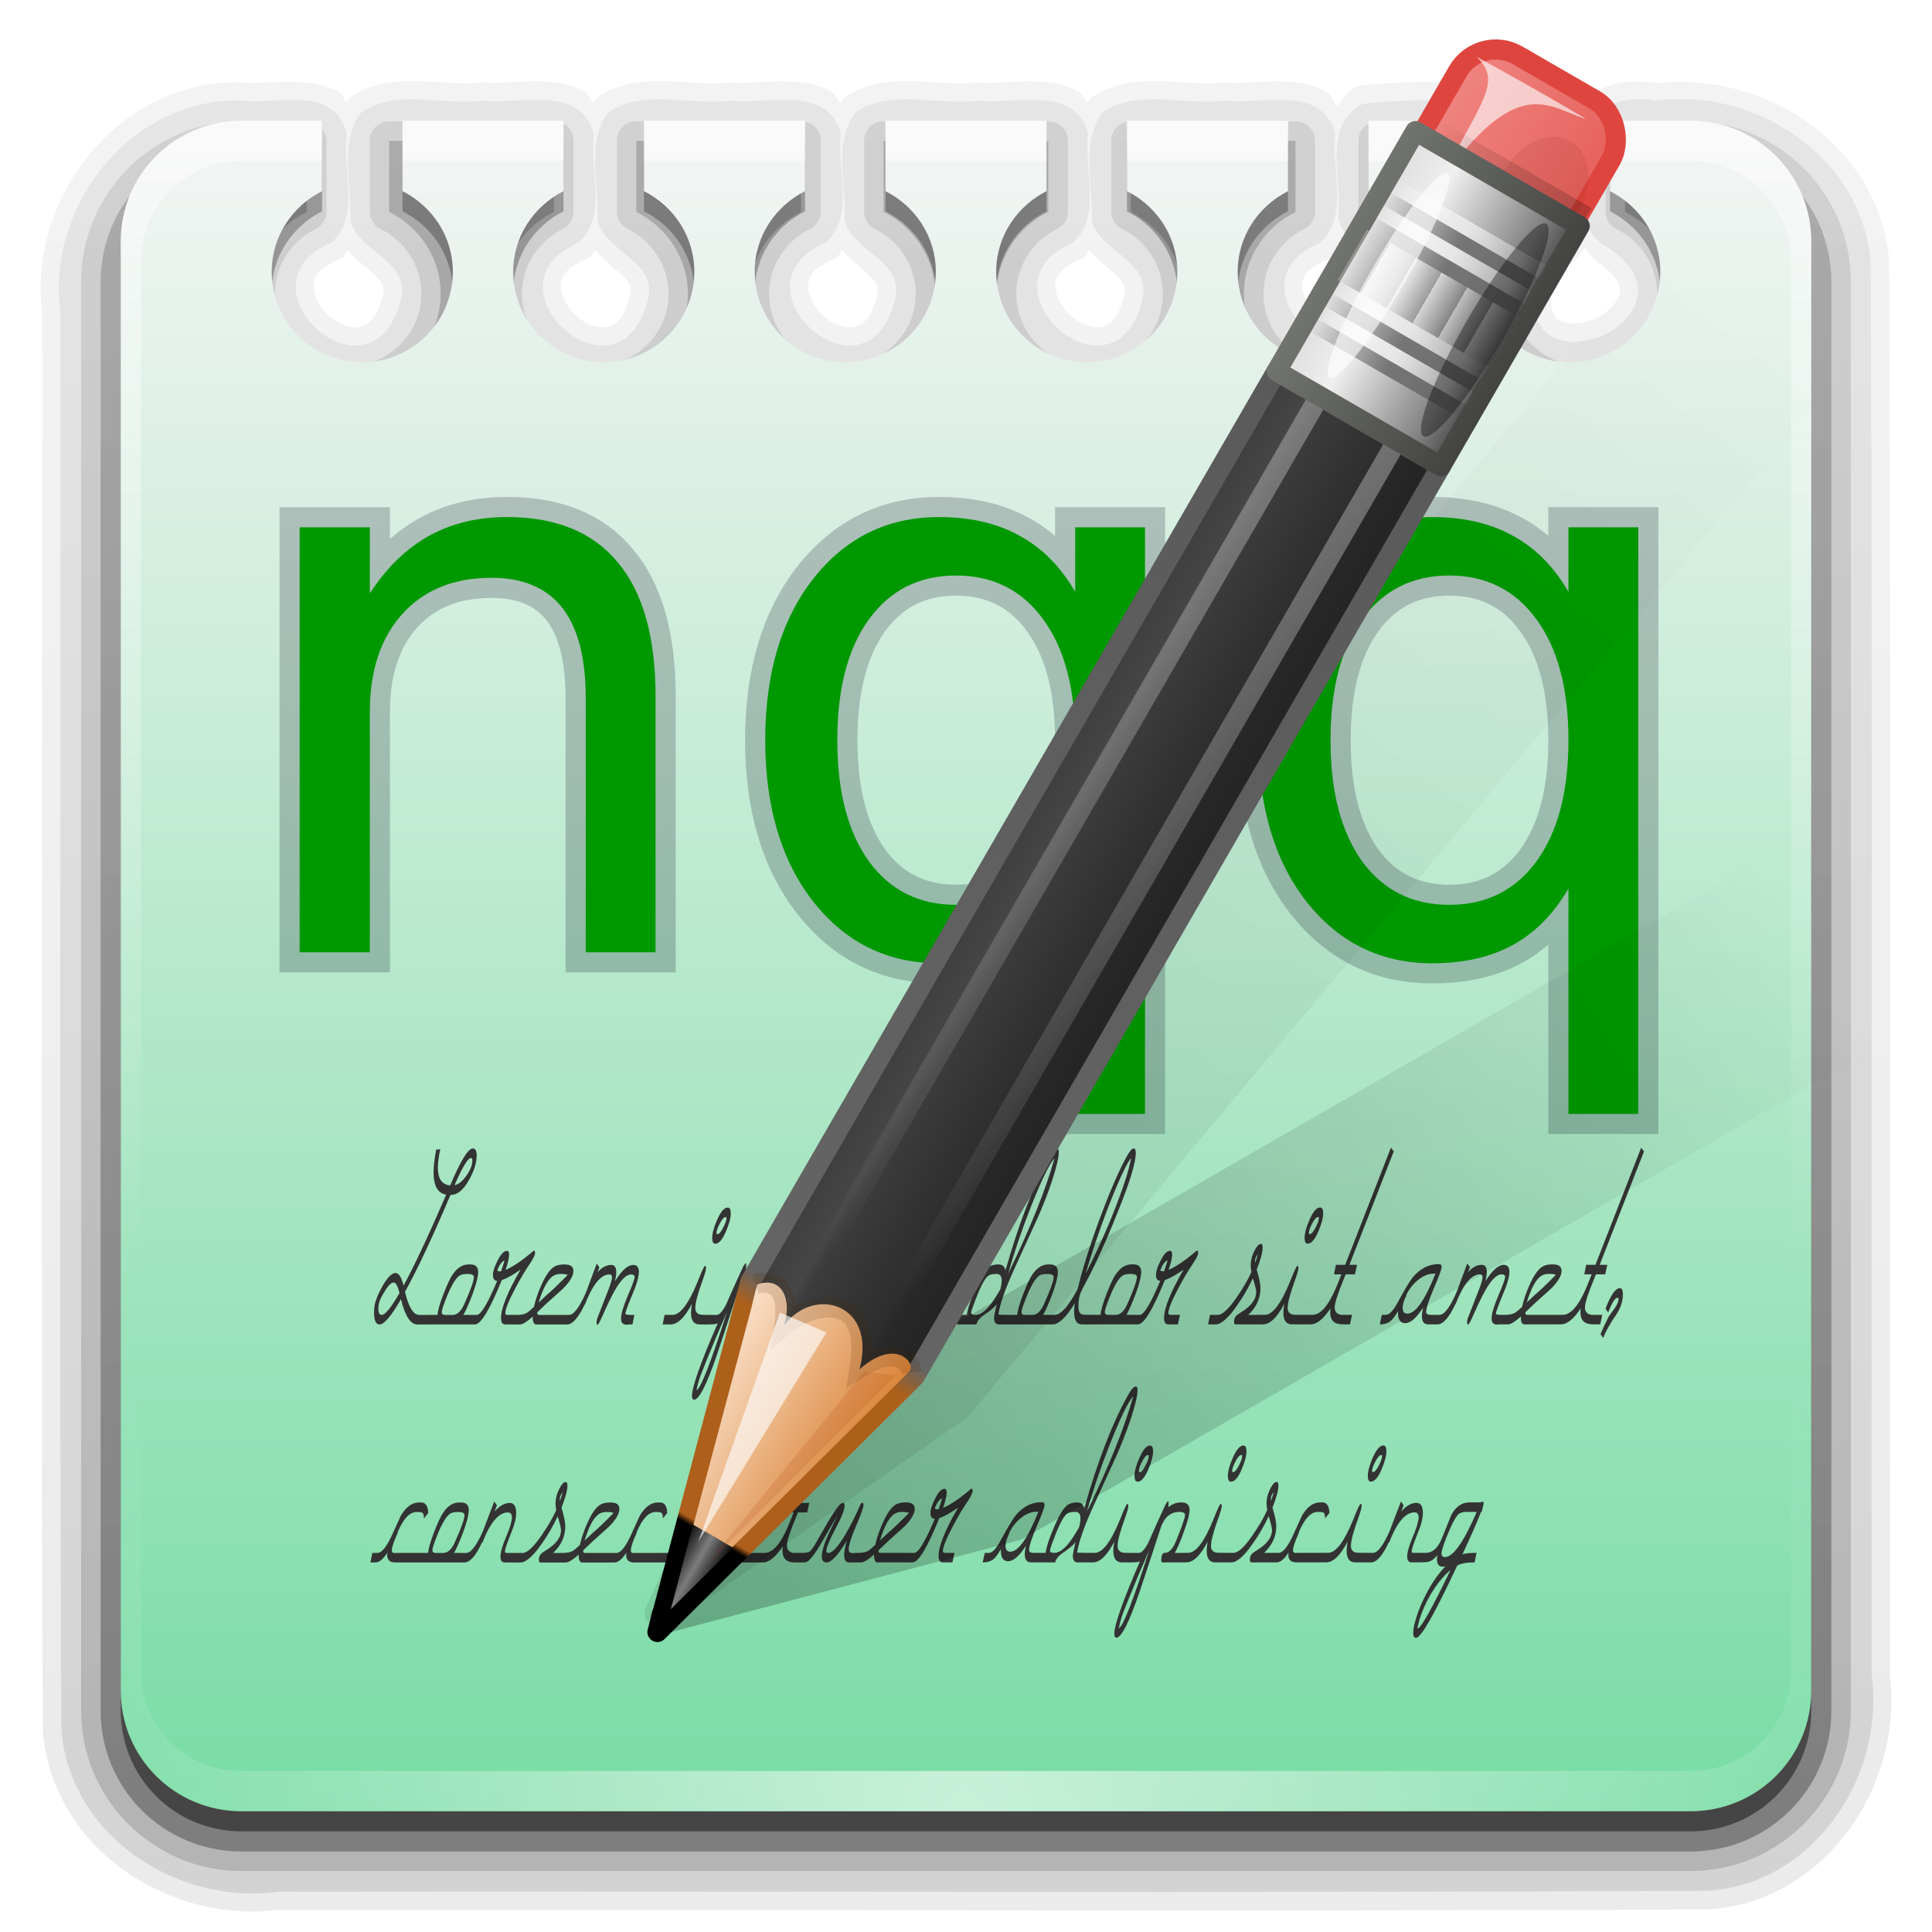<?xml version="1.0" encoding="UTF-8" standalone="no"?>
<!-- Created with Inkscape (http://www.inkscape.org/) -->

<svg
   xmlns:dc="http://purl.org/dc/elements/1.1/"
   xmlns:cc="http://creativecommons.org/ns#"
   xmlns:rdf="http://www.w3.org/1999/02/22-rdf-syntax-ns#"
   xmlns:svg="http://www.w3.org/2000/svg"
   xmlns="http://www.w3.org/2000/svg"
   xmlns:xlink="http://www.w3.org/1999/xlink"
   xmlns:sodipodi="http://sodipodi.sourceforge.net/DTD/sodipodi-0.dtd"
   xmlns:inkscape="http://www.inkscape.org/namespaces/inkscape"
   version="1.0"
   width="96"
   height="96"
   id="svg2408"
   sodipodi:docname="notepadqq.svg"
   inkscape:version="0.92.2 2405546, 2018-03-11">
  <sodipodi:namedview
     pagecolor="#ffffff"
     bordercolor="#666666"
     borderopacity="1"
     objecttolerance="10"
     gridtolerance="10"
     guidetolerance="10"
     inkscape:pageopacity="0"
     inkscape:pageshadow="2"
     inkscape:window-width="1920"
     inkscape:window-height="1011"
     id="namedview159"
     showgrid="false"
     inkscape:zoom="1.7383042"
     inkscape:cx="84.211431"
     inkscape:cy="76.564193"
     inkscape:window-x="0"
     inkscape:window-y="32"
     inkscape:window-maximized="1"
     inkscape:current-layer="svg2408" />
  <defs
     id="defs2410">
    <linearGradient
       id="linearGradient970">
      <stop
         offset="0"
         style="stop-color:#b4b4b4;stop-opacity:1"
         id="stop966" />
      <stop
         offset="1"
         style="stop-color:#fefefe;stop-opacity:0"
         id="stop968" />
    </linearGradient>
    <linearGradient
       x1="61.295"
       y1="121.328"
       x2="117.361"
       y2="18.868"
       id="linearGradient3593"
       xlink:href="#linearGradient3951"
       gradientUnits="userSpaceOnUse" />
    <filter
       color-interpolation-filters="sRGB"
       id="filter3963">
      <feGaussianBlur
         stdDeviation="0.916"
         id="feGaussianBlur3965" />
    </filter>
    <linearGradient
       id="linearGradient3951">
      <stop
         id="stop3953"
         style="stop-color:#000000;stop-opacity:1"
         offset="0" />
      <stop
         id="stop3955"
         style="stop-color:#000000;stop-opacity:0"
         offset="1" />
    </linearGradient>
    <linearGradient
       x1="61.295"
       y1="121.328"
       x2="104.63"
       y2="41.347"
       id="linearGradient3595"
       xlink:href="#linearGradient3951"
       gradientUnits="userSpaceOnUse" />
    <filter
       x="-0.933"
       y="-0.138"
       width="2.867"
       height="1.275"
       color-interpolation-filters="sRGB"
       id="filter3457">
      <feGaussianBlur
         stdDeviation="0.928"
         id="feGaussianBlur3459" />
    </filter>
    <filter
       x="-1.035"
       y="-0.136"
       width="3.07"
       height="1.271"
       color-interpolation-filters="sRGB"
       id="filter3451">
      <feGaussianBlur
         stdDeviation="0.95"
         id="feGaussianBlur3453" />
    </filter>
    <linearGradient
       id="linearGradient3439">
      <stop
         id="stop3441"
         style="stop-color:#3d3d3d;stop-opacity:1"
         offset="0" />
      <stop
         id="stop3443"
         style="stop-color:#fefefe;stop-opacity:1"
         offset="1" />
    </linearGradient>
    <linearGradient
       x1="137"
       y1="106"
       x2="139.031"
       y2="106"
       id="linearGradient3558"
       xlink:href="#linearGradient3439"
       gradientUnits="userSpaceOnUse"
       spreadMethod="repeat" />
    <linearGradient
       x1="142.958"
       y1="98.951"
       x2="148.958"
       y2="98.951"
       id="linearGradient3556"
       xlink:href="#linearGradient3355"
       gradientUnits="userSpaceOnUse"
       gradientTransform="translate(0.042,12.549)"
       spreadMethod="reflect" />
    <linearGradient
       x1="142.958"
       y1="98.951"
       x2="148.958"
       y2="98.951"
       id="linearGradient3554"
       xlink:href="#linearGradient3339"
       gradientUnits="userSpaceOnUse"
       gradientTransform="translate(0.042,11.549)"
       spreadMethod="reflect" />
    <linearGradient
       x1="142.958"
       y1="98.951"
       x2="148.958"
       y2="98.951"
       id="linearGradient3552"
       xlink:href="#linearGradient3355"
       gradientUnits="userSpaceOnUse"
       gradientTransform="translate(0.042,10.549)"
       spreadMethod="reflect" />
    <linearGradient
       x1="142.958"
       y1="98.951"
       x2="148.958"
       y2="98.951"
       id="linearGradient3550"
       xlink:href="#linearGradient3339"
       gradientUnits="userSpaceOnUse"
       gradientTransform="translate(0.042,9.549)"
       spreadMethod="reflect" />
    <linearGradient
       x1="142.958"
       y1="98.951"
       x2="148.958"
       y2="98.951"
       id="linearGradient3548"
       xlink:href="#linearGradient3355"
       gradientUnits="userSpaceOnUse"
       gradientTransform="translate(0.042,4.549)"
       spreadMethod="reflect" />
    <linearGradient
       x1="142.958"
       y1="98.951"
       x2="148.958"
       y2="98.951"
       id="linearGradient3546"
       xlink:href="#linearGradient3339"
       gradientUnits="userSpaceOnUse"
       gradientTransform="translate(0.042,3.549)"
       spreadMethod="reflect" />
    <linearGradient
       id="linearGradient3355">
      <stop
         id="stop3357"
         style="stop-color:#fefefe;stop-opacity:1"
         offset="0" />
      <stop
         id="stop3359"
         style="stop-color:#fefefe;stop-opacity:0.498"
         offset="0.7" />
      <stop
         id="stop3361"
         style="stop-color:#fefefe;stop-opacity:0"
         offset="1" />
    </linearGradient>
    <linearGradient
       x1="142.958"
       y1="98.951"
       x2="148.958"
       y2="98.951"
       id="linearGradient3544"
       xlink:href="#linearGradient3355"
       gradientUnits="userSpaceOnUse"
       gradientTransform="translate(0.042,2.549)"
       spreadMethod="reflect" />
    <linearGradient
       x1="142.958"
       y1="98.951"
       x2="148.958"
       y2="98.951"
       id="linearGradient3542"
       xlink:href="#linearGradient3339"
       gradientUnits="userSpaceOnUse"
       gradientTransform="translate(0.042,1.549)"
       spreadMethod="reflect" />
    <linearGradient
       id="linearGradient3461">
      <stop
         id="stop3463"
         style="stop-color:#444542;stop-opacity:1"
         offset="0" />
      <stop
         id="stop3465"
         style="stop-color:#71746e;stop-opacity:1"
         offset="1" />
    </linearGradient>
    <linearGradient
       x1="136"
       y1="106"
       x2="150"
       y2="106"
       id="linearGradient3540"
       xlink:href="#linearGradient3461"
       gradientUnits="userSpaceOnUse" />
    <linearGradient
       id="linearGradient3401">
      <stop
         id="stop3403"
         style="stop-color:#404040;stop-opacity:1"
         offset="0" />
      <stop
         id="stop3447"
         style="stop-color:#808080;stop-opacity:1"
         offset="0.2" />
      <stop
         id="stop3410"
         style="stop-color:#efefef;stop-opacity:1"
         offset="0.7" />
      <stop
         id="stop3405"
         style="stop-color:#dcdcdc;stop-opacity:1"
         offset="1" />
    </linearGradient>
    <linearGradient
       x1="136"
       y1="106"
       x2="150"
       y2="106"
       id="linearGradient3538"
       xlink:href="#linearGradient3401"
       gradientUnits="userSpaceOnUse" />
    <filter
       x="-0.61"
       y="-0.149"
       width="2.22"
       height="1.299"
       color-interpolation-filters="sRGB"
       id="filter3390">
      <feGaussianBlur
         stdDeviation="0.778"
         id="feGaussianBlur3392" />
    </filter>
    <filter
       x="-0.432"
       y="-0.114"
       width="1.863"
       height="1.227"
       color-interpolation-filters="sRGB"
       id="filter3382">
      <feGaussianBlur
         stdDeviation="0.739"
         id="feGaussianBlur3384" />
    </filter>
    <linearGradient
       x1="146.106"
       y1="118.94"
       x2="146.076"
       y2="66"
       id="linearGradient3536"
       xlink:href="#linearGradient970"
       gradientUnits="userSpaceOnUse"
       gradientTransform="matrix(1,0,0,1.265,-29.858,-54.364)" />
    <linearGradient
       id="linearGradient5452">
      <stop
         id="stop5454"
         style="stop-color:#b4b4b4;stop-opacity:1"
         offset="0" />
      <stop
         id="stop5456"
         style="stop-color:#fefefe;stop-opacity:0"
         offset="1" />
    </linearGradient>
    <linearGradient
       x1="146.106"
       y1="118.94"
       x2="146.076"
       y2="66"
       id="linearGradient3534"
       xlink:href="#linearGradient5452"
       gradientUnits="userSpaceOnUse"
       gradientTransform="matrix(1,0,0,1.265,-23.733,-54.364)" />
    <linearGradient
       id="linearGradient3308">
      <stop
         id="stop3310"
         style="stop-color:#da8539;stop-opacity:1"
         offset="0" />
      <stop
         id="stop3312"
         style="stop-color:#fadfc7;stop-opacity:1"
         offset="1" />
    </linearGradient>
    <linearGradient
       x1="136.988"
       y1="17.043"
       x2="148.995"
       y2="17.043"
       id="linearGradient3532"
       xlink:href="#linearGradient3308"
       gradientUnits="userSpaceOnUse"
       gradientTransform="translate(-23.733)" />
    <linearGradient
       id="linearGradient3394">
      <stop
         id="stop3396"
         style="stop-color:#000000;stop-opacity:1"
         offset="0" />
      <stop
         id="stop3402"
         style="stop-color:#7d7d7d;stop-opacity:1"
         offset="0.5" />
      <stop
         id="stop3398"
         style="stop-color:#000000;stop-opacity:1"
         offset="1" />
    </linearGradient>
    <linearGradient
       x1="141.25"
       y1="4.922"
       x2="144.813"
       y2="4.922"
       id="linearGradient3530"
       xlink:href="#linearGradient3394"
       gradientUnits="userSpaceOnUse"
       gradientTransform="translate(-23.733)" />
    <linearGradient
       id="linearGradient3254">
      <stop
         id="stop3256"
         style="stop-color:#000000;stop-opacity:1"
         offset="0" />
      <stop
         id="stop3266"
         style="stop-color:#000000;stop-opacity:1"
         offset="0.066" />
      <stop
         id="stop3264"
         style="stop-color:#ad5f1b;stop-opacity:1"
         offset="0.07" />
      <stop
         id="stop3268"
         style="stop-color:#ad601a;stop-opacity:1"
         offset="0.191" />
      <stop
         id="stop3262"
         style="stop-color:#646464;stop-opacity:1"
         offset="0.21" />
      <stop
         id="stop3258"
         style="stop-color:#575757;stop-opacity:1"
         offset="1" />
    </linearGradient>
    <linearGradient
       x1="143"
       y1="2.4000001e-06"
       x2="143"
       y2="120.018"
       id="linearGradient3528"
       xlink:href="#linearGradient3254"
       gradientUnits="userSpaceOnUse"
       gradientTransform="translate(-23.733)" />
    <linearGradient
       id="linearGradient3278">
      <stop
         id="stop3280"
         style="stop-color:#232323;stop-opacity:1"
         offset="0" />
      <stop
         id="stop3290"
         style="stop-color:#282828;stop-opacity:1"
         offset="0.25" />
      <stop
         id="stop3286"
         style="stop-color:#2d2d2d;stop-opacity:1"
         offset="0.3" />
      <stop
         id="stop3288"
         style="stop-color:#3c3c3c;stop-opacity:1"
         offset="0.7" />
      <stop
         id="stop3292"
         style="stop-color:#464646;stop-opacity:1"
         offset="0.75" />
      <stop
         id="stop3282"
         style="stop-color:#3c3c3c;stop-opacity:1"
         offset="1" />
    </linearGradient>
    <linearGradient
       x1="136"
       y1="60"
       x2="150"
       y2="60"
       id="linearGradient3526"
       xlink:href="#linearGradient3278"
       gradientUnits="userSpaceOnUse"
       gradientTransform="translate(-23.733)" />
    <linearGradient
       id="linearGradient3339">
      <stop
         id="stop3341"
         style="stop-color:#000000;stop-opacity:1"
         offset="0" />
      <stop
         id="stop3347"
         style="stop-color:#000000;stop-opacity:0.498"
         offset="0.7" />
      <stop
         id="stop3343"
         style="stop-color:#000000;stop-opacity:0"
         offset="1" />
    </linearGradient>
    <linearGradient
       x1="137.406"
       y1="116.469"
       x2="148.531"
       y2="116.469"
       id="linearGradient3524"
       xlink:href="#linearGradient3339"
       gradientUnits="userSpaceOnUse"
       gradientTransform="matrix(1.089,0,0,1,-13.276,0)" />
    <filter
       x="-0.183"
       y="-0.177"
       width="1.367"
       height="1.353"
       color-interpolation-filters="sRGB"
       id="filter3509">
      <feGaussianBlur
         stdDeviation="0.659"
         id="feGaussianBlur3511" />
    </filter>
    <filter
       x="-0.429"
       y="-0.167"
       width="1.857"
       height="1.333"
       color-interpolation-filters="sRGB"
       id="filter3495">
      <feGaussianBlur
         stdDeviation="0.552"
         id="feGaussianBlur3497" />
    </filter>
    <linearGradient
       id="linearGradient3485">
      <stop
         id="stop3487"
         style="stop-color:#e6605b;stop-opacity:1"
         offset="0" />
      <stop
         id="stop3489"
         style="stop-color:#f08682;stop-opacity:1"
         offset="1" />
    </linearGradient>
    <linearGradient
       x1="136.414"
       y1="115.494"
       x2="149.53"
       y2="115.494"
       id="linearGradient3522"
       xlink:href="#linearGradient3485"
       gradientUnits="userSpaceOnUse" />
    <linearGradient
       id="linearGradient3597">
      <stop
         id="stop3599"
         style="stop-color:#78dca4;stop-opacity:1"
         offset="0" />
      <stop
         id="stop3601"
         style="stop-color:#f5f5f5;stop-opacity:1"
         offset="1" />
    </linearGradient>
    <linearGradient
       x1="45.448"
       y1="92.54"
       x2="45.448"
       y2="7.017"
       id="ButtonShadow"
       gradientUnits="userSpaceOnUse"
       gradientTransform="scale(1.006,0.994)">
      <stop
         id="stop3750"
         style="stop-color:#000000;stop-opacity:1"
         offset="0" />
      <stop
         id="stop3752"
         style="stop-color:#000000;stop-opacity:0.588"
         offset="1" />
    </linearGradient>
    <linearGradient
       id="linearGradient3737">
      <stop
         id="stop3739"
         style="stop-color:#fefefe;stop-opacity:1"
         offset="0" />
      <stop
         id="stop3741"
         style="stop-color:#fefefe;stop-opacity:0"
         offset="1" />
    </linearGradient>
    <filter
       color-interpolation-filters="sRGB"
       id="filter3174">
      <feGaussianBlur
         id="feGaussianBlur3176"
         stdDeviation="1.71" />
    </filter>
    <linearGradient
       x1="36.357"
       y1="6"
       x2="36.357"
       y2="63.893"
       id="linearGradient3188"
       xlink:href="#linearGradient3737"
       gradientUnits="userSpaceOnUse" />
    <linearGradient
       x1="45.448"
       y1="92.54"
       x2="45.448"
       y2="7.017"
       id="linearGradient3638"
       xlink:href="#ButtonShadow"
       gradientUnits="userSpaceOnUse"
       gradientTransform="scale(1.006,0.994)" />
    <linearGradient
       x1="48"
       y1="90"
       x2="48"
       y2="5.988"
       id="linearGradient3646"
       xlink:href="#linearGradient3597"
       gradientUnits="userSpaceOnUse" />
    <linearGradient
       id="linearGradient3737-6">
      <stop
         id="stop3739-6"
         style="stop-color:#fefefe;stop-opacity:1"
         offset="0" />
      <stop
         id="stop3741-4"
         style="stop-color:#fefefe;stop-opacity:0"
         offset="1" />
    </linearGradient>
    <radialGradient
       cx="48"
       cy="90.172"
       r="42"
       fx="48"
       fy="90.172"
       id="radialGradient2855"
       xlink:href="#linearGradient3737-6"
       gradientUnits="userSpaceOnUse"
       gradientTransform="matrix(1.157,0,0,0.996,-7.551,0.197)" />
    <linearGradient
       x1="45.448"
       y1="92.54"
       x2="45.448"
       y2="7.017"
       id="ButtonShadow-0"
       gradientUnits="userSpaceOnUse"
       gradientTransform="matrix(1.006,0,0,0.994,100,0)">
      <stop
         id="stop3750-8"
         style="stop-color:#000000;stop-opacity:1"
         offset="0" />
      <stop
         id="stop3752-5"
         style="stop-color:#000000;stop-opacity:0.588"
         offset="1" />
    </linearGradient>
    <linearGradient
       x1="48"
       y1="90"
       x2="48"
       y2="5.988"
       id="linearGradient3779"
       xlink:href="#ButtonShadow"
       gradientUnits="userSpaceOnUse"
       gradientTransform="matrix(1.024,0,0,1.012,-1.143,0.929)" />
    <linearGradient
       x1="48"
       y1="90"
       x2="48"
       y2="5.988"
       id="linearGradient3786"
       xlink:href="#ButtonShadow-0"
       gradientUnits="userSpaceOnUse"
       gradientTransform="translate(0,1)" />
    <linearGradient
       x1="48"
       y1="90"
       x2="48"
       y2="5.988"
       id="linearGradient3794"
       xlink:href="#ButtonShadow"
       gradientUnits="userSpaceOnUse"
       gradientTransform="matrix(1.024,0,0,1.012,-1.143,0.929)" />
    <linearGradient
       x1="48"
       y1="90"
       x2="48"
       y2="5.988"
       id="linearGradient3816"
       xlink:href="#ButtonShadow"
       gradientUnits="userSpaceOnUse"
       gradientTransform="matrix(1.024,0,0,1.012,-1.143,0.929)" />
    <linearGradient
       x1="48"
       y1="90"
       x2="48"
       y2="5.988"
       id="linearGradient3824"
       xlink:href="#ButtonShadow"
       gradientUnits="userSpaceOnUse"
       gradientTransform="matrix(1.024,0,0,1.012,-1.143,0.929)" />
  </defs>
  <g
     id="layer2"
     style="display:none">
    <path
       d="M 11,7 C 7.676,7 5,9.676 5,13 l 0,73 c 0,3.324 2.676,6 6,6 l 74,0 c 3.324,0 6,-2.676 6,-6 L 91,13 C 91,9.676 88.324,7 85,7 l -5,0 0,2.5 c 1.47,0.741 2.5,2.242 2.5,4 0,2.484 -2.016,4.5 -4.5,4.5 -2.484,0 -4.5,-2.016 -4.5,-4.5 0,-1.758 1.03,-3.259 2.5,-4 L 76,7 68,7 68,9.5 c 1.47,0.741 2.5,2.242 2.5,4 0,2.484 -2.016,4.5 -4.5,4.5 -2.484,0 -4.5,-2.016 -4.5,-4.5 0,-1.758 1.03,-3.259 2.5,-4 L 64,7 56,7 56,9.5 c 1.47,0.741 2.5,2.242 2.5,4 0,2.484 -2.016,4.5 -4.5,4.5 -2.484,0 -4.5,-2.016 -4.5,-4.5 0,-1.758 1.03,-3.259 2.5,-4 L 52,7 44,7 44,9.5 c 1.47,0.741 2.5,2.242 2.5,4 0,2.484 -2.016,4.5 -4.5,4.5 -2.484,0 -4.5,-2.016 -4.5,-4.5 0,-1.758 1.03,-3.259 2.5,-4 L 40,7 32,7 32,9.5 c 1.47,0.741 2.5,2.242 2.5,4 0,2.484 -2.016,4.5 -4.5,4.5 -2.484,0 -4.5,-2.016 -4.5,-4.5 0,-1.758 1.03,-3.259 2.5,-4 L 28,7 20,7 20,9.5 c 1.47,0.741 2.5,2.242 2.5,4 0,2.484 -2.016,4.5 -4.5,4.5 -2.484,0 -4.5,-2.016 -4.5,-4.5 0,-1.758 1.03,-3.259 2.5,-4 L 16,7 11,7 z"
       inkscape:connector-curvature="0"
       id="rect3745"
       style="opacity:0.9;fill:url(#linearGradient3638);fill-opacity:1;fill-rule:nonzero;stroke:none;filter:url(#filter3174)" />
  </g>
  <g
     id="layer4"
     style="display:inline">
    <path
       d="m 20.906,4.031 c -1.12,-0.039 -2.394,0.038 -3.5,0.812 A 0.906,0.906 0 0 0 17.219,5.062 C 17.094,4.939 17.048,4.718 16.906,4.625 16.341,4.255 15.715,4.14 15.125,4.094 c -1.179,-0.092 -2.376,0.078 -3.031,0 a 0.906,0.906 0 0 0 -0.062,0 C 5.982,3.914 1.374,9.744 2.094,15.531 c 5.52e-5,0.042 -5.43e-5,0.083 0,0.125 0.031,23.42 -0.078,46.823 0.031,70.25 a 0.906,0.906 0 0 0 0,0.062 c 0.43,5.797 6.186,9.608 11.656,8.938 0.042,-0.005 0.083,0.006 0.125,0 23.669,-0.031 47.324,0.078 71,-0.031 a 0.906,0.906 0 0 0 0.062,0 c 5.797,-0.43 9.608,-6.186 8.938,-11.656 -0.005,-0.042 0.006,-0.083 0,-0.125 -0.031,-23.336 0.078,-46.657 -0.031,-70 a 0.906,0.906 0 0 0 0,-0.062 C 93.45,7.302 87.819,3.565 82.406,4.125 82.305,4.104 82.197,4.108 82.094,4.094 81.209,3.971 80.245,4.066 79.406,4.5 79.137,4.639 78.943,4.897 78.719,5.125 78.346,4.701 77.883,4.315 77.25,4.156 A 0.906,0.906 0 0 0 77.031,4.125 C 73.998,4.16 70.802,3.887 67.625,4.25 a 0.906,0.906 0 0 0 -0.312,0.094 c -0.414,0.214 -0.609,0.611 -0.875,0.938 -0.185,-0.214 -0.273,-0.547 -0.5,-0.688 C 65.351,4.23 64.705,4.105 64.094,4.062 62.872,3.977 61.642,4.175 60.938,4.094 a 0.906,0.906 0 0 0 -0.219,0 c -0.813,0.111 -1.85,-0.023 -2.969,-0.062 -1.118,-0.039 -2.393,0.037 -3.5,0.812 A 0.906,0.906 0 0 0 54.062,5.062 c -0.015,0.02 -0.017,0.042 -0.031,0.062 C 53.881,4.974 53.83,4.702 53.656,4.594 53.07,4.23 52.424,4.105 51.812,4.062 50.59,3.977 49.361,4.175 48.656,4.094 a 0.906,0.906 0 0 0 -0.219,0 c -0.813,0.111 -1.85,-0.023 -2.969,-0.062 -1.118,-0.039 -2.393,0.037 -3.5,0.812 A 0.906,0.906 0 0 0 41.781,5.062 C 41.766,5.082 41.764,5.105 41.75,5.125 41.6,4.974 41.549,4.702 41.375,4.594 40.789,4.23 40.142,4.105 39.531,4.062 38.309,3.977 37.08,4.175 36.375,4.094 a 0.906,0.906 0 0 0 -0.219,0 c -0.813,0.111 -1.85,-0.023 -2.969,-0.062 -1.118,-0.039 -2.393,0.037 -3.5,0.812 A 0.906,0.906 0 0 0 29.5,5.062 c -0.015,0.02 -0.017,0.042 -0.031,0.062 C 29.318,4.974 29.267,4.702 29.094,4.594 28.508,4.23 27.861,4.105 27.25,4.062 26.028,3.977 24.798,4.175 24.094,4.094 a 0.906,0.906 0 0 0 -0.219,0 C 23.067,4.204 22.026,4.07 20.906,4.031 z M 78.75,12.344 c 0.201,0.225 0.345,0.494 0.625,0.656 l 0,0.031 c 0.045,0.03 0.052,0.034 0.094,0.062 0.986,0.68 1.084,1.154 1,1.531 -0.088,0.393 -0.571,0.933 -1.219,1.219 -0.648,0.286 -1.366,0.296 -1.719,0.094 -0.337,-0.193 -0.587,-0.625 -0.438,-1.812 0.131,-0.349 0.622,-0.737 1.281,-1.312 0.136,-0.119 0.239,-0.326 0.375,-0.469 z M 17.281,12.438 c 0.408,0.451 0.864,0.814 1.188,1.094 0.286,0.247 0.457,0.459 0.531,0.625 0.074,0.166 0.094,0.304 -0.031,0.688 a 0.906,0.906 0 0 0 0,0.031 c -0.325,1.096 -0.744,1.311 -1.156,1.375 -0.413,0.064 -0.994,-0.126 -1.469,-0.562 -0.475,-0.436 -0.771,-1.06 -0.75,-1.5 0.021,-0.44 0.201,-0.855 1.219,-1.281 a 0.906,0.906 0 0 0 0.281,-0.188 c 0.09,-0.082 0.11,-0.193 0.188,-0.281 z m 12.281,0 c 0.408,0.451 0.864,0.814 1.188,1.094 0.286,0.247 0.457,0.459 0.531,0.625 0.074,0.166 0.094,0.304 -0.031,0.688 a 0.906,0.906 0 0 0 0,0.031 c -0.325,1.096 -0.744,1.311 -1.156,1.375 -0.413,0.064 -0.994,-0.126 -1.469,-0.562 -0.475,-0.436 -0.771,-1.06 -0.75,-1.5 0.021,-0.44 0.201,-0.855 1.219,-1.281 a 0.906,0.906 0 0 0 0.281,-0.188 c 0.09,-0.082 0.11,-0.193 0.188,-0.281 z m 12.281,0 c 0.408,0.451 0.864,0.814 1.188,1.094 0.286,0.247 0.457,0.459 0.531,0.625 0.074,0.166 0.094,0.304 -0.031,0.688 a 0.906,0.906 0 0 0 0,0.031 c -0.325,1.096 -0.744,1.311 -1.156,1.375 -0.413,0.064 -0.994,-0.126 -1.469,-0.562 -0.475,-0.436 -0.771,-1.06 -0.75,-1.5 0.021,-0.44 0.201,-0.855 1.219,-1.281 a 0.906,0.906 0 0 0 0.281,-0.188 c 0.09,-0.082 0.11,-0.193 0.188,-0.281 z m 12.281,0 c 0.408,0.451 0.864,0.814 1.188,1.094 0.286,0.247 0.457,0.459 0.531,0.625 0.074,0.166 0.094,0.303 -0.031,0.688 a 0.906,0.906 0 0 0 0,0.031 c -0.317,1.092 -0.714,1.311 -1.125,1.375 -0.411,0.064 -1.022,-0.156 -1.5,-0.594 -0.478,-0.438 -0.769,-1.031 -0.75,-1.469 0.019,-0.438 0.199,-0.856 1.219,-1.281 a 0.906,0.906 0 0 0 0.281,-0.188 c 0.09,-0.082 0.11,-0.193 0.188,-0.281 z m 12.25,0 c 0.396,0.436 0.835,0.79 1.156,1.062 0.302,0.256 0.514,0.454 0.594,0.625 0.08,0.171 0.097,0.324 -0.031,0.719 a 0.906,0.906 0 0 0 0,0.031 c -0.317,1.092 -0.714,1.311 -1.125,1.375 -0.411,0.064 -1.022,-0.156 -1.5,-0.594 -0.478,-0.438 -0.769,-1.031 -0.75,-1.469 0.019,-0.438 0.199,-0.856 1.219,-1.281 a 0.906,0.906 0 0 0 0.281,-0.188 c 0.088,-0.081 0.081,-0.196 0.156,-0.281 z"
       id="path3822"
       style="opacity:0.08;fill:url(#linearGradient3824);fill-opacity:1;fill-rule:nonzero;stroke:none" />
    <path
       d="M 12,7 C 8.122,7 5,10.122 5,14 l 0,71 c 0,3.878 3.122,7 7,7 l 72,0 c 3.878,0 7,-3.122 7,-7 L 91,14 C 91,10.122 87.878,7 84,7 l -3.25,0 0,3.531 c 1.505,0.749 2.562,2.284 2.562,4.062 0,2.514 -2.051,4.562 -4.594,4.562 -2.543,0 -4.625,-2.049 -4.625,-4.562 0,-1.779 1.057,-3.313 2.562,-4.062 l 0,-3.531 -8.188,0 0,3.531 c 1.505,0.749 2.562,2.284 2.562,4.062 0,2.514 -2.051,4.562 -4.594,4.562 -2.543,0 -4.625,-2.049 -4.625,-4.562 0,-1.779 1.057,-3.313 2.562,-4.062 l 0,-3.531 -8.188,0 0,3.531 c 1.505,0.749 2.562,2.284 2.562,4.062 0,2.514 -2.051,4.562 -4.594,4.562 -2.543,0 -4.625,-2.049 -4.625,-4.562 0,-1.779 1.057,-3.313 2.562,-4.062 l 0,-3.531 -8.188,0 0,3.531 c 1.505,0.749 2.562,2.284 2.562,4.062 0,2.514 -2.082,4.562 -4.625,4.562 -2.543,0 -4.594,-2.049 -4.594,-4.562 0,-1.779 1.057,-3.313 2.562,-4.062 l 0,-3.531 -8.188,0 0,3.531 c 1.505,0.749 2.562,2.284 2.562,4.062 0,2.514 -2.082,4.562 -4.625,4.562 -2.543,0 -4.594,-2.049 -4.594,-4.562 0,-1.779 1.057,-3.313 2.562,-4.062 l 0,-3.531 -8.188,0 0,3.531 c 1.505,0.749 2.562,2.284 2.562,4.062 0,2.514 -2.082,4.562 -4.625,4.562 -2.543,0 -4.594,-2.049 -4.594,-4.562 0,-1.779 1.057,-3.313 2.562,-4.062 L 15.25,7 12,7 z"
       inkscape:connector-curvature="0"
       id="path2961"
       style="opacity:0.3;fill:url(#linearGradient3779);fill-opacity:1;fill-rule:nonzero;stroke:none" />
    <path
       d="M 12,7 C 8.676,7 6,9.676 6,13 l 0,72 c 0,3.324 2.676,6 6,6 l 72,0 c 3.324,0 6,-2.676 6,-6 L 90,13 C 90,9.676 87.324,7 84,7 l -4,0 0,3.5 c 1.47,0.741 2.5,2.242 2.5,4 0,2.484 -2.016,4.5 -4.5,4.5 -2.484,0 -4.5,-2.016 -4.5,-4.5 0,-1.758 1.03,-3.259 2.5,-4 l 0,-3.5 -8,0 0,3.5 c 1.47,0.741 2.5,2.242 2.5,4 0,2.484 -2.016,4.5 -4.5,4.5 -2.484,0 -4.5,-2.016 -4.5,-4.5 0,-1.758 1.03,-3.259 2.5,-4 l 0,-3.5 -8,0 0,3.5 c 1.47,0.741 2.5,2.242 2.5,4 0,2.484 -2.016,4.5 -4.5,4.5 -2.484,0 -4.5,-2.016 -4.5,-4.5 0,-1.758 1.03,-3.259 2.5,-4 l 0,-3.5 -8,0 0,3.5 c 1.47,0.741 2.5,2.242 2.5,4 0,2.484 -2.016,4.5 -4.5,4.5 -2.484,0 -4.5,-2.016 -4.5,-4.5 0,-1.758 1.03,-3.259 2.5,-4 l 0,-3.5 -8,0 0,3.5 c 1.47,0.741 2.5,2.242 2.5,4 0,2.484 -2.016,4.5 -4.5,4.5 -2.484,0 -4.5,-2.016 -4.5,-4.5 0,-1.758 1.03,-3.259 2.5,-4 l 0,-3.5 -8,0 0,3.5 c 1.47,0.741 2.5,2.242 2.5,4 0,2.484 -2.016,4.5 -4.5,4.5 -2.484,0 -4.5,-2.016 -4.5,-4.5 0,-1.758 1.03,-3.259 2.5,-4 L 16,7 12,7 z"
       inkscape:connector-curvature="0"
       id="path3781"
       style="opacity:0.45;fill:url(#linearGradient3786);fill-opacity:1;fill-rule:nonzero;stroke:none" />
    <path
       d="M 12,6.031 C 7.609,6.031 4.031,9.609 4.031,14 l 0,71 c 0,4.391 3.578,7.969 7.969,7.969 l 72,0 c 4.391,0 7.969,-3.578 7.969,-7.969 l 0,-71 C 91.969,9.609 88.391,6.031 84,6.031 l -3.25,0 A 0.956,0.956 0 0 0 79.781,7 l 0,3.531 A 0.956,0.956 0 0 0 80.312,11.375 c 1.199,0.597 2.031,1.819 2.031,3.219 0,1.994 -1.595,3.594 -3.625,3.594 -2.03,0 -3.656,-1.608 -3.656,-3.594 0,-1.4 0.832,-2.622 2.031,-3.219 A 0.956,0.956 0 0 0 77.625,10.531 L 77.625,7 A 0.956,0.956 0 0 0 76.656,6.031 l -8.188,0 A 0.956,0.956 0 0 0 67.5,7 l 0,3.531 a 0.956,0.956 0 0 0 0.531,0.844 c 1.199,0.597 2.031,1.819 2.031,3.219 0,1.994 -1.595,3.594 -3.625,3.594 -2.03,0 -3.656,-1.608 -3.656,-3.594 0,-1.4 0.832,-2.622 2.031,-3.219 a 0.956,0.956 0 0 0 0.531,-0.844 L 65.344,7 A 0.956,0.956 0 0 0 64.375,6.031 l -8.188,0 A 0.956,0.956 0 0 0 55.219,7 l 0,3.531 A 0.956,0.956 0 0 0 55.75,11.375 c 1.199,0.597 2.031,1.819 2.031,3.219 0,1.994 -1.595,3.594 -3.625,3.594 -2.03,0 -3.656,-1.608 -3.656,-3.594 0,-1.4 0.832,-2.622 2.031,-3.219 A 0.956,0.956 0 0 0 53.062,10.531 L 53.062,7 A 0.956,0.956 0 0 0 52.094,6.031 l -8.188,0 A 0.956,0.956 0 0 0 42.938,7 l 0,3.531 a 0.956,0.956 0 0 0 0.531,0.844 c 1.199,0.597 2.031,1.819 2.031,3.219 0,1.986 -1.626,3.594 -3.656,3.594 -2.03,0 -3.625,-1.6 -3.625,-3.594 0,-1.4 0.832,-2.622 2.031,-3.219 a 0.956,0.956 0 0 0 0.531,-0.844 L 40.781,7 A 0.956,0.956 0 0 0 39.812,6.031 l -8.188,0 A 0.956,0.956 0 0 0 30.656,7 l 0,3.531 A 0.956,0.956 0 0 0 31.188,11.375 c 1.199,0.597 2.031,1.819 2.031,3.219 0,1.986 -1.626,3.594 -3.656,3.594 -2.03,0 -3.625,-1.6 -3.625,-3.594 0,-1.4 0.832,-2.622 2.031,-3.219 A 0.956,0.956 0 0 0 28.5,10.531 L 28.5,7 A 0.956,0.956 0 0 0 27.531,6.031 l -8.188,0 A 0.956,0.956 0 0 0 18.375,7 l 0,3.531 a 0.956,0.956 0 0 0 0.531,0.844 c 1.199,0.597 2.031,1.819 2.031,3.219 0,1.986 -1.626,3.594 -3.656,3.594 -2.03,0 -3.625,-1.6 -3.625,-3.594 0,-1.4 0.832,-2.622 2.031,-3.219 a 0.956,0.956 0 0 0 0.531,-0.844 L 16.219,7 A 0.956,0.956 0 0 0 15.25,6.031 l -3.25,0 z"
       id="path3792"
       style="opacity:0.15;fill:url(#linearGradient3794);fill-opacity:1;fill-rule:nonzero;stroke:none" />
    <path
       d="M 12,5 C 6.517,4.837 2.274,10.247 3,15.519 3.031,38.984 2.938,62.453 3.047,85.916 3.437,91.178 8.761,94.678 13.772,94 37.486,93.969 61.204,94.062 84.916,93.953 90.178,93.563 93.678,88.239 93,83.228 92.969,59.847 93.062,36.463 92.953,13.084 92.563,7.822 87.239,4.322 82.228,5 80.694,4.687 78.552,5.336 78.75,7.253 c 0.224,1.644 -0.7,4.083 1.125,5.028 5.179,3.402 -4.621,7.771 -3.677,1.596 0.488,-1.496 2.883,-1.914 2.459,-3.852 -0.122,-1.712 0.65,-4.421 -1.625,-4.994 -3.091,0.035 -6.256,-0.224 -9.312,0.125 -2.071,1.07 -1.006,3.804 -1.219,5.656 0.308,1.807 3.218,2.045 2.481,4.308 -1.524,5.245 -8.338,-0.996 -3.387,-3.058 1.466,-1.342 0.532,-3.682 0.75,-5.438 C 65.66,4.18 62.68,5.213 60.831,5 58.847,5.272 56.508,4.384 54.781,5.594 53.665,7.094 54.341,9.195 54.25,10.938 c 0.415,1.696 3.167,1.977 2.45,4.183 C 55.175,20.366 48.362,14.125 53.312,12.062 54.779,10.72 53.844,8.381 54.062,6.625 53.378,4.18 50.399,5.213 48.55,5 46.566,5.272 44.227,4.384 42.5,5.594 c -1.116,1.5 -0.441,3.601 -0.531,5.344 0.412,1.695 3.165,1.974 2.448,4.177 C 42.856,20.368 36.09,14.134 41.031,12.062 42.498,10.72 41.563,8.381 41.781,6.625 41.097,4.18 38.118,5.213 36.268,5 34.285,5.272 31.946,4.384 30.219,5.594 29.103,7.094 29.778,9.195 29.688,10.938 c 0.412,1.695 3.165,1.974 2.448,4.177 C 30.575,20.368 23.808,14.134 28.75,12.062 30.216,10.72 29.282,8.381 29.5,6.625 28.816,4.18 25.837,5.213 23.987,5 22.004,5.272 19.665,4.384 17.938,5.594 c -1.116,1.5 -0.441,3.601 -0.531,5.344 0.412,1.695 3.165,1.974 2.448,4.177 C 18.294,20.368 11.527,14.134 16.469,12.062 17.935,10.72 17,8.381 17.219,6.625 16.617,4.213 13.76,5.21 12,5 z"
       inkscape:connector-curvature="0"
       id="path3800"
       style="opacity:0.1;fill:url(#linearGradient3816);fill-opacity:1;fill-rule:nonzero;stroke:none" />
  </g>
  <g
     id="layer1">
    <path
       d="M 12,6 C 8.676,6 6,8.676 6,12 l 0,72 c 0,3.324 2.676,6 6,6 l 72,0 c 3.324,0 6,-2.676 6,-6 L 90,12 C 90,8.676 87.324,6 84,6 l -4,0 0,3.5 c 1.47,0.741 2.5,2.242 2.5,4 0,2.484 -2.016,4.5 -4.5,4.5 -2.484,0 -4.5,-2.016 -4.5,-4.5 0,-1.758 1.03,-3.259 2.5,-4 L 76,6 68,6 68,9.5 c 1.47,0.741 2.5,2.242 2.5,4 0,2.484 -2.016,4.5 -4.5,4.5 -2.484,0 -4.5,-2.016 -4.5,-4.5 0,-1.758 1.03,-3.259 2.5,-4 L 64,6 56,6 56,9.5 c 1.47,0.741 2.5,2.242 2.5,4 0,2.484 -2.016,4.5 -4.5,4.5 -2.484,0 -4.5,-2.016 -4.5,-4.5 0,-1.758 1.03,-3.259 2.5,-4 L 52,6 44,6 44,9.5 c 1.47,0.741 2.5,2.242 2.5,4 0,2.484 -2.016,4.5 -4.5,4.5 -2.484,0 -4.5,-2.016 -4.5,-4.5 0,-1.758 1.03,-3.259 2.5,-4 L 40,6 32,6 32,9.5 c 1.47,0.741 2.5,2.242 2.5,4 0,2.484 -2.016,4.5 -4.5,4.5 -2.484,0 -4.5,-2.016 -4.5,-4.5 0,-1.758 1.03,-3.259 2.5,-4 L 28,6 20,6 20,9.5 c 1.47,0.741 2.5,2.242 2.5,4 0,2.484 -2.016,4.5 -4.5,4.5 -2.484,0 -4.5,-2.016 -4.5,-4.5 0,-1.758 1.03,-3.259 2.5,-4 L 16,6 12,6 z"
       inkscape:connector-curvature="0"
       id="rect2419"
       style="fill:url(#linearGradient3646);fill-opacity:1;fill-rule:nonzero;stroke:none" />
    <path
       d="M 12,6 C 8.676,6 6,8.676 6,12 l 0,2 0,68 0,2 c 0,0.335 0.041,0.651 0.094,0.969 0.049,0.296 0.097,0.597 0.188,0.875 0.01,0.03 0.021,0.064 0.031,0.094 0.099,0.288 0.235,0.547 0.375,0.812 0.145,0.274 0.316,0.536 0.5,0.781 0.184,0.246 0.374,0.473 0.594,0.688 0.44,0.428 0.943,0.815 1.5,1.094 0.279,0.14 0.573,0.247 0.875,0.344 -0.256,-0.1 -0.487,-0.236 -0.719,-0.375 -0.007,-0.004 -0.024,0.004 -0.031,0 -0.032,-0.019 -0.062,-0.043 -0.094,-0.062 -0.12,-0.077 -0.231,-0.164 -0.344,-0.25 -0.106,-0.081 -0.213,-0.161 -0.312,-0.25 C 8.478,88.557 8.309,88.373 8.156,88.188 8.049,88.057 7.938,87.922 7.844,87.781 7.819,87.743 7.805,87.695 7.781,87.656 7.716,87.553 7.651,87.452 7.594,87.344 7.493,87.149 7.388,86.928 7.312,86.719 7.305,86.697 7.289,86.678 7.281,86.656 7.249,86.564 7.245,86.469 7.219,86.375 7.188,86.268 7.148,86.172 7.125,86.062 7.052,85.721 7,85.364 7,85 L 7,83 7,15 7,13 C 7,10.218 9.218,8 12,8 l 2,0 2,0 0,-2 -4,0 z m 8,0 0,2 8,0 0,-2 -8,0 z m 12,0 0,2 8,0 0,-2 -8,0 z m 12,0 0,2 8,0 0,-2 -8,0 z m 12,0 0,2 8,0 0,-2 -8,0 z m 12,0 0,2 8,0 0,-2 -8,0 z m 12,0 0,2 2,0 2,0 c 2.782,0 5,2.218 5,5 l 0,2 0,68 0,2 c 0,0.364 -0.052,0.721 -0.125,1.062 -0.044,0.207 -0.088,0.398 -0.156,0.594 -0.008,0.022 -0.023,0.041 -0.031,0.062 -0.063,0.174 -0.138,0.367 -0.219,0.531 -0.042,0.083 -0.079,0.17 -0.125,0.25 -0.055,0.097 -0.127,0.188 -0.188,0.281 -0.094,0.141 -0.205,0.276 -0.312,0.406 -0.143,0.174 -0.303,0.347 -0.469,0.5 -0.011,0.01 -0.02,0.021 -0.031,0.031 -0.138,0.126 -0.285,0.234 -0.438,0.344 -0.103,0.073 -0.204,0.153 -0.312,0.219 -0.007,0.004 -0.024,-0.004 -0.031,0 -0.232,0.139 -0.463,0.275 -0.719,0.375 0.302,-0.097 0.596,-0.204 0.875,-0.344 0.557,-0.279 1.06,-0.666 1.5,-1.094 0.22,-0.214 0.409,-0.442 0.594,-0.688 0.184,-0.246 0.355,-0.508 0.5,-0.781 0.14,-0.265 0.276,-0.525 0.375,-0.812 0.01,-0.031 0.021,-0.063 0.031,-0.094 0.09,-0.278 0.139,-0.579 0.188,-0.875 C 89.959,84.651 90,84.335 90,84 l 0,-2 0,-68 0,-2 C 90,8.676 87.324,6 84,6 l -4,0 z"
       inkscape:connector-curvature="0"
       id="rect3728"
       style="opacity:0.5;fill:url(#linearGradient3188);fill-opacity:1;fill-rule:nonzero;stroke:none" />
    <path
       d="M 12,90 C 8.676,90 6,87.324 6,84 L 6,82 6,14 6,12 c 0,-0.335 0.041,-0.651 0.094,-0.969 0.049,-0.296 0.097,-0.597 0.188,-0.875 C 6.291,10.126 6.302,10.093 6.312,10.062 6.411,9.775 6.547,9.515 6.688,9.25 6.832,8.976 7.003,8.714 7.188,8.469 7.372,8.223 7.561,7.995 7.781,7.781 8.221,7.353 8.724,6.967 9.281,6.688 9.56,6.548 9.855,6.441 10.156,6.344 9.9,6.444 9.67,6.58 9.438,6.719 c -0.007,0.004 -0.024,-0.004 -0.031,0 -0.032,0.019 -0.062,0.043 -0.094,0.062 -0.12,0.077 -0.231,0.164 -0.344,0.25 -0.106,0.081 -0.213,0.161 -0.312,0.25 C 8.478,7.443 8.309,7.627 8.156,7.812 8.049,7.943 7.938,8.078 7.844,8.219 7.819,8.257 7.805,8.305 7.781,8.344 7.716,8.447 7.651,8.548 7.594,8.656 7.493,8.851 7.388,9.072 7.312,9.281 7.305,9.303 7.289,9.322 7.281,9.344 7.249,9.436 7.245,9.531 7.219,9.625 7.188,9.732 7.148,9.828 7.125,9.938 7.052,10.279 7,10.636 7,11 l 0,2 0,68 0,2 c 0,2.782 2.218,5 5,5 l 2,0 68,0 2,0 c 2.782,0 5,-2.218 5,-5 l 0,-2 0,-68 0,-2 C 89,10.636 88.948,10.279 88.875,9.938 88.831,9.731 88.787,9.54 88.719,9.344 88.711,9.322 88.695,9.303 88.688,9.281 88.625,9.108 88.549,8.914 88.469,8.75 88.427,8.667 88.39,8.58 88.344,8.5 88.289,8.403 88.217,8.312 88.156,8.219 88.062,8.078 87.951,7.943 87.844,7.812 87.701,7.638 87.541,7.466 87.375,7.312 87.364,7.302 87.355,7.291 87.344,7.281 87.205,7.156 87.059,7.047 86.906,6.938 86.804,6.864 86.702,6.784 86.594,6.719 c -0.007,-0.004 -0.024,0.004 -0.031,0 -0.232,-0.139 -0.463,-0.275 -0.719,-0.375 0.302,0.097 0.596,0.204 0.875,0.344 0.557,0.279 1.06,0.666 1.5,1.094 0.22,0.214 0.409,0.442 0.594,0.688 0.184,0.246 0.355,0.508 0.5,0.781 0.14,0.265 0.276,0.525 0.375,0.812 0.01,0.031 0.021,0.063 0.031,0.094 0.09,0.278 0.139,0.579 0.188,0.875 C 89.959,11.349 90,11.665 90,12 l 0,2 0,68 0,2 c 0,3.324 -2.676,6 -6,6 l -72,0 z"
       inkscape:connector-curvature="0"
       id="path3615"
       style="opacity:0.6;fill:url(#radialGradient2855);fill-opacity:1;fill-rule:nonzero;stroke:none" />
    <g
       aria-label="nqq"
       style="font-style:normal;font-weight:normal;font-size:45.975px;line-height:1.25;font-family:sans-serif;letter-spacing:0px;word-spacing:0px;opacity:0.2;fill:none;fill-opacity:1;stroke:#000013;stroke-width:2;stroke-miterlimit:4;stroke-dasharray:none;stroke-opacity:1"
       id="text974-2">
      <path
         inkscape:connector-curvature="0"
         d="M 32.574,34.573 V 47.318 H 29.105 V 34.686 q 0,-2.998 -1.169,-4.487 -1.169,-1.489 -3.507,-1.489 -2.809,0 -4.431,1.791 -1.621,1.791 -1.621,4.883 v 11.934 h -3.488 V 26.202 h 3.488 v 3.28 q 1.244,-1.904 2.922,-2.847 1.697,-0.943 3.903,-0.943 3.639,0 5.505,2.262 1.866,2.244 1.866,6.618 z"
         style="font-style:normal;font-variant:normal;font-weight:normal;font-stretch:normal;font-size:38.612px;font-family:sans-serif;-inkscape-font-specification:sans-serif;fill:none;fill-opacity:1;stroke:#000013;stroke-width:2;stroke-miterlimit:4;stroke-dasharray:none;stroke-opacity:1"
         id="path982-5" />
      <path
         inkscape:connector-curvature="0"
         d="m 41.605,36.779 q 0,3.827 1.565,6.014 1.584,2.168 4.336,2.168 2.753,0 4.336,-2.168 1.584,-2.187 1.584,-6.014 0,-3.827 -1.584,-5.995 -1.584,-2.187 -4.336,-2.187 -2.753,0 -4.336,2.187 -1.565,2.168 -1.565,5.995 z m 11.821,7.372 q -1.093,1.885 -2.771,2.809 -1.659,0.905 -3.997,0.905 -3.827,0 -6.24,-3.054 -2.394,-3.054 -2.394,-8.032 0,-4.977 2.394,-8.032 2.413,-3.054 6.24,-3.054 2.338,0 3.997,0.924 1.678,0.905 2.771,2.79 v -3.205 h 3.469 V 55.35 H 53.426 Z"
         style="font-style:normal;font-variant:normal;font-weight:normal;font-stretch:normal;font-size:38.612px;font-family:sans-serif;-inkscape-font-specification:sans-serif;fill:none;fill-opacity:1;stroke:#000013;stroke-width:2;stroke-miterlimit:4;stroke-dasharray:none;stroke-opacity:1"
         id="path984-4" />
      <path
         inkscape:connector-curvature="0"
         d="m 66.114,36.779 q 0,3.827 1.565,6.014 1.584,2.168 4.336,2.168 2.753,0 4.336,-2.168 1.584,-2.187 1.584,-6.014 0,-3.827 -1.584,-5.995 -1.584,-2.187 -4.336,-2.187 -2.753,0 -4.336,2.187 -1.565,2.168 -1.565,5.995 z m 11.821,7.372 q -1.093,1.885 -2.771,2.809 -1.659,0.905 -3.997,0.905 -3.827,0 -6.24,-3.054 -2.394,-3.054 -2.394,-8.032 0,-4.977 2.394,-8.032 2.413,-3.054 6.24,-3.054 2.338,0 3.997,0.924 1.678,0.905 2.771,2.79 v -3.205 h 3.469 v 29.147 h -3.469 z"
         style="font-style:normal;font-variant:normal;font-weight:normal;font-stretch:normal;font-size:38.612px;font-family:sans-serif;-inkscape-font-specification:sans-serif;fill:none;fill-opacity:1;stroke:#000013;stroke-width:2;stroke-miterlimit:4;stroke-dasharray:none;stroke-opacity:1"
         id="path986-2" />
    </g>
    <g
       aria-label="nqq"
       style="font-style:normal;font-weight:normal;font-size:45.975px;line-height:1.25;font-family:sans-serif;letter-spacing:0px;word-spacing:0px;fill:#000000;fill-opacity:1;stroke:none;stroke-width:1.149"
       id="text974">
      <path
         d="M 32.574,34.573 V 47.318 H 29.105 V 34.686 q 0,-2.998 -1.169,-4.487 -1.169,-1.489 -3.507,-1.489 -2.809,0 -4.431,1.791 -1.621,1.791 -1.621,4.883 v 11.934 h -3.488 V 26.202 h 3.488 v 3.28 q 1.244,-1.904 2.922,-2.847 1.697,-0.943 3.903,-0.943 3.639,0 5.505,2.262 1.866,2.244 1.866,6.618 z"
         style="font-style:normal;font-variant:normal;font-weight:normal;font-stretch:normal;font-size:38.612px;font-family:sans-serif;-inkscape-font-specification:sans-serif;fill:#009800;fill-opacity:1;stroke-width:1.149"
         id="path982" />
      <path
         d="m 41.605,36.779 q 0,3.827 1.565,6.014 1.584,2.168 4.336,2.168 2.753,0 4.336,-2.168 1.584,-2.187 1.584,-6.014 0,-3.827 -1.584,-5.995 -1.584,-2.187 -4.336,-2.187 -2.753,0 -4.336,2.187 -1.565,2.168 -1.565,5.995 z m 11.821,7.372 q -1.093,1.885 -2.771,2.809 -1.659,0.905 -3.997,0.905 -3.827,0 -6.24,-3.054 -2.394,-3.054 -2.394,-8.032 0,-4.977 2.394,-8.032 2.413,-3.054 6.24,-3.054 2.338,0 3.997,0.924 1.678,0.905 2.771,2.79 v -3.205 h 3.469 V 55.35 H 53.426 Z"
         style="font-style:normal;font-variant:normal;font-weight:normal;font-stretch:normal;font-size:38.612px;font-family:sans-serif;-inkscape-font-specification:sans-serif;fill:#009800;fill-opacity:1;stroke-width:1.149"
         id="path984" />
      <path
         d="m 66.114,36.779 q 0,3.827 1.565,6.014 1.584,2.168 4.336,2.168 2.753,0 4.336,-2.168 1.584,-2.187 1.584,-6.014 0,-3.827 -1.584,-5.995 -1.584,-2.187 -4.336,-2.187 -2.753,0 -4.336,2.187 -1.565,2.168 -1.565,5.995 z m 11.821,7.372 q -1.093,1.885 -2.771,2.809 -1.659,0.905 -3.997,0.905 -3.827,0 -6.24,-3.054 -2.394,-3.054 -2.394,-8.032 0,-4.977 2.394,-8.032 2.413,-3.054 6.24,-3.054 2.338,0 3.997,0.924 1.678,0.905 2.771,2.79 v -3.205 h 3.469 v 29.147 h -3.469 z"
         style="font-style:normal;font-variant:normal;font-weight:normal;font-stretch:normal;font-size:38.612px;font-family:sans-serif;-inkscape-font-specification:sans-serif;fill:#009800;fill-opacity:1;stroke-width:1.149"
         id="path986" />
    </g>
    <path
       d="m 22.384,59.376 c -0.899,2.114 -1.652,3.719 -2.26,4.815 0.181,0.765 0.418,1.148 0.71,1.148 h 0.485 l -0.106,0.473 h -0.473 c -0.339,0 -0.611,-0.418 -0.816,-1.254 -0.481,0.836 -0.836,1.254 -1.065,1.254 -0.181,0 -0.272,-0.197 -0.272,-0.592 0,-0.142 0.012,-0.276 0.035,-0.402 0.055,-0.252 0.185,-0.56 0.39,-0.923 0.245,-0.426 0.457,-0.639 0.639,-0.639 0.166,2e-6 0.3,0.209 0.402,0.627 0.544,-1.002 1.25,-2.508 2.118,-4.52 -0.418,-0.071 -0.627,-0.438 -0.627,-1.1 0,-0.292 0.043,-0.67 0.13,-1.136 l 0.201,-0.024 c -0.079,0.387 -0.118,0.69 -0.118,0.911 -10e-6,0.56 0.205,0.856 0.615,0.887 0.513,-1.223 0.887,-1.834 1.124,-1.834 0.126,8e-6 0.189,0.114 0.189,0.343 -1e-5,0.371 -0.126,0.777 -0.379,1.219 -0.276,0.505 -0.584,0.753 -0.923,0.745 m 1.089,-1.716 c 0,-0.079 -0.024,-0.118 -0.071,-0.118 -0.15,8e-6 -0.422,0.45 -0.816,1.349 0.205,-0.039 0.402,-0.197 0.592,-0.473 0.197,-0.284 0.296,-0.536 0.296,-0.757 m -3.62,6.59 c -0.087,-0.347 -0.185,-0.521 -0.296,-0.521 -0.118,2e-6 -0.268,0.15 -0.45,0.45 -0.158,0.252 -0.252,0.457 -0.284,0.615 -0.016,0.071 -0.024,0.146 -0.024,0.225 -10e-6,0.213 0.055,0.319 0.166,0.319 0.174,0 0.469,-0.363 0.887,-1.089 m 3.174,1.089 h 0.284 l -0.095,0.473 h -2.023 l 0.095,-0.473 h 0.45 c 0.024,-0.237 0.122,-0.58 0.296,-1.029 0.189,-0.481 0.335,-0.797 0.438,-0.947 0.229,-0.355 0.501,-0.532 0.816,-0.532 h 0.083 c 0.26,3e-6 0.39,0.126 0.39,0.379 0,0.221 -0.091,0.58 -0.272,1.077 -0.166,0.442 -0.319,0.793 -0.461,1.053 m 0.521,-1.881 c 0,-0.103 -0.103,-0.154 -0.308,-0.154 -0.158,2e-6 -0.28,0.02 -0.367,0.059 -0.205,0.103 -0.438,0.481 -0.698,1.136 -0.15,0.379 -0.225,0.611 -0.225,0.698 -10e-6,0.095 0.051,0.142 0.154,0.142 h 0.189 0.201 c 0.221,0 0.41,-0.174 0.568,-0.521 0.323,-0.718 0.485,-1.171 0.485,-1.361 m 1.561,1.798 c 0,0.055 0.032,0.083 0.095,0.083 h 0.485 l -0.106,0.473 h -0.485 c -0.134,0 -0.201,-0.106 -0.201,-0.319 0,-0.489 0.323,-1.29 0.97,-2.402 -0.387,0.268 -0.698,0.442 -0.935,0.521 -0.592,1.467 -1.037,2.201 -1.337,2.201 h -0.414 l 0.106,-0.473 h 0.402 c 0.205,0 0.544,-0.564 1.018,-1.692 -0.142,-0.008 -0.213,-0.106 -0.213,-0.296 -10e-6,-0.174 0.079,-0.414 0.237,-0.722 0.158,-0.316 0.312,-0.473 0.461,-0.473 0.071,3e-6 0.106,0.063 0.106,0.189 -10e-6,0.158 -0.059,0.41 -0.177,0.757 0.371,-0.158 0.824,-0.465 1.361,-0.923 0.024,-0.024 0.043,-0.035 0.059,-0.035 0.032,3e-6 0.047,0.039 0.047,0.118 -10e-6,0.103 -0.099,0.3 -0.296,0.592 -0.197,0.284 -0.43,0.678 -0.698,1.183 -0.323,0.615 -0.485,1.021 -0.485,1.219 m -0.035,-2.627 c -0.134,0.047 -0.256,0.213 -0.367,0.497 0.032,0.032 0.071,0.047 0.118,0.047 0.024,2e-6 0.047,2e-6 0.071,0 0.047,-0.126 0.106,-0.308 0.177,-0.544 m 2.937,3.183 h -1.361 c -0.126,0 -0.185,-0.13 -0.177,-0.39 -0.292,0.26 -0.505,0.39 -0.639,0.39 h -0.26 l 0.095,-0.473 c 0.205,0 0.363,-0.028 0.473,-0.083 0.071,-0.032 0.189,-0.126 0.355,-0.284 l 0.035,-0.024 c 0.079,-0.363 0.209,-0.741 0.39,-1.136 0.221,-0.489 0.446,-0.789 0.674,-0.899 0.118,-0.055 0.272,-0.083 0.461,-0.083 0.292,3e-6 0.438,0.106 0.438,0.319 0,0.245 -0.174,0.54 -0.521,0.887 -0.276,0.245 -0.548,0.489 -0.816,0.734 -0.103,0.103 -0.256,0.248 -0.461,0.438 0,0.087 0.02,0.13 0.059,0.13 h 1.349 l -0.095,0.473 m 0.201,-2.461 c -0.079,-0.032 -0.193,-0.047 -0.343,-0.047 -0.142,2e-6 -0.26,0.028 -0.355,0.083 -0.276,0.158 -0.525,0.603 -0.745,1.337 0.087,-0.087 0.221,-0.213 0.402,-0.379 0.245,-0.205 0.592,-0.536 1.041,-0.994 m 3.219,2.461 h -0.154 c -0.063,0.008 -0.11,0.012 -0.142,0.012 -0.181,0 -0.272,-0.099 -0.272,-0.296 -10e-6,-0.237 0.11,-0.615 0.331,-1.136 0.229,-0.528 0.343,-0.84 0.343,-0.935 -10e-6,-0.087 -0.059,-0.13 -0.177,-0.13 -0.213,2e-6 -0.454,0.217 -0.722,0.651 -0.158,0.252 -0.359,0.651 -0.603,1.195 -0.189,0.434 -0.3,0.651 -0.331,0.651 -0.039,0 -0.059,-0.039 -0.059,-0.118 0,-0.071 0.016,-0.146 0.047,-0.225 l 0.544,-1.396 c 0.118,-0.308 0.177,-0.513 0.177,-0.615 0,-0.095 -0.043,-0.142 -0.13,-0.142 -0.426,2e-6 -0.832,0.501 -1.219,1.503 v -0.024 c -0.316,0.67 -0.611,1.006 -0.887,1.006 h -0.296 l 0.095,-0.473 h 0.296 c 0.237,0 0.517,-0.367 0.84,-1.1 0.181,-0.489 0.363,-0.974 0.544,-1.455 l 0.13,0.189 -0.095,0.248 c 0.213,-0.245 0.442,-0.367 0.686,-0.367 0.166,2e-6 0.248,0.122 0.248,0.367 -10e-6,0.126 -0.024,0.276 -0.071,0.45 0.339,-0.544 0.643,-0.816 0.911,-0.816 0.189,2e-6 0.284,0.114 0.284,0.343 -10e-6,0.252 -0.114,0.643 -0.343,1.171 -0.221,0.528 -0.331,0.836 -0.331,0.923 0.032,0.039 0.181,0.055 0.45,0.047 l -0.095,0.473 m 4.116,-4.011 c -0.103,4e-6 -0.154,-0.095 -0.154,-0.284 0,-0.229 0.079,-0.525 0.237,-0.887 0.181,-0.418 0.359,-0.627 0.532,-0.627 0.103,6e-6 0.154,0.095 0.154,0.284 0,0.229 -0.079,0.528 -0.237,0.899 -0.174,0.41 -0.351,0.615 -0.532,0.615 m -0.343,4.011 h -0.438 c -0.284,0 -0.426,-0.193 -0.426,-0.58 -10e-6,-0.126 0.016,-0.276 0.047,-0.45 -0.355,0.686 -0.71,1.029 -1.065,1.029 h -0.39 l 0.095,-0.473 h 0.39 c 0.387,0 0.805,-0.552 1.254,-1.656 0.205,-0.521 0.327,-0.781 0.367,-0.781 0.032,3e-6 0.047,0.039 0.047,0.118 0,0.087 -0.055,0.284 -0.166,0.592 -0.245,0.67 -0.367,1.132 -0.367,1.384 0,0.181 0.087,0.292 0.26,0.331 0.032,0.008 0.197,0.012 0.497,0.012 l -0.106,0.473 m 0.899,-5.265 c -1e-5,-0.047 -0.012,-0.071 -0.035,-0.071 -0.087,6e-6 -0.185,0.106 -0.296,0.319 -0.11,0.213 -0.166,0.371 -0.166,0.473 0,0.039 0.016,0.059 0.047,0.059 0.079,5e-6 0.174,-0.106 0.284,-0.319 0.11,-0.213 0.166,-0.367 0.166,-0.461 m 1.507,5.265 h -0.816 c -0.047,0 -0.071,-0.039 -0.071,-0.118 -1e-5,-0.237 0.059,-0.355 0.177,-0.355 0.174,0 0.331,-0.134 0.473,-0.402 0.039,-0.071 0.126,-0.28 0.26,-0.627 0.181,-0.473 0.272,-0.757 0.272,-0.852 0,-0.103 -0.095,-0.154 -0.284,-0.154 -0.434,2e-6 -0.741,0.26 -0.923,0.781 -0.229,0.71 -0.58,1.775 -1.053,3.195 -0.521,1.514 -0.903,2.272 -1.148,2.272 -0.071,-4e-6 -0.106,-0.063 -0.106,-0.189 0,-0.45 0.426,-1.652 1.278,-3.609 -0.047,0.039 -0.209,0.059 -0.485,0.059 l 0.106,-0.473 h 0.331 c 0.126,0 0.28,-0.17 0.461,-0.509 0.008,-0.024 0.079,-0.185 0.213,-0.485 0.134,-0.308 0.347,-0.777 0.639,-1.408 0.063,-0.11 0.106,-0.166 0.13,-0.166 0.016,2e-6 0.024,0.032 0.024,0.095 0,0.063 -0.004,0.13 -0.012,0.201 0.181,-0.158 0.398,-0.237 0.651,-0.237 0.268,3e-6 0.402,0.126 0.402,0.379 0,0.213 -0.095,0.572 -0.284,1.077 -0.158,0.45 -0.308,0.801 -0.45,1.053 h 0.308 l -0.095,0.473 m -1.479,-0.615 c -0.394,0.899 -0.73,1.692 -1.006,2.378 -0.174,0.442 -0.272,0.69 -0.296,0.745 -0.103,0.284 -0.174,0.54 -0.213,0.769 0.213,-0.103 0.718,-1.4 1.514,-3.893 m 3.824,0.615 h -1.018 c -0.047,0 -0.071,-0.043 -0.071,-0.13 -1e-5,-0.142 0.047,-0.252 0.142,-0.331 0.008,-0.008 0.071,-0.051 0.189,-0.13 0.513,-0.308 0.769,-0.647 0.769,-1.018 -10e-6,-0.103 -0.055,-0.331 -0.166,-0.686 -0.213,0.465 -0.473,0.915 -0.781,1.349 -0.434,0.631 -0.793,0.947 -1.077,0.947 h -0.367 l 0.095,-0.473 h 0.379 c 0.237,0 0.556,-0.296 0.958,-0.887 0.308,-0.442 0.548,-0.856 0.722,-1.242 -0.024,-0.126 -0.035,-0.245 -0.035,-0.355 -10e-6,-0.095 0.012,-0.189 0.035,-0.284 0.024,-0.126 0.079,-0.276 0.166,-0.45 0.11,-0.205 0.209,-0.308 0.296,-0.308 0.063,4e-6 0.095,0.059 0.095,0.177 -10e-6,0.237 -0.099,0.603 -0.296,1.1 0.126,0.418 0.189,0.726 0.189,0.923 -1e-5,0.497 -0.201,0.939 -0.603,1.325 h 0.473 l -0.095,0.473 m 0.095,-3.49 c -0.095,0.118 -0.142,0.233 -0.142,0.343 v 0.095 c 0.063,-0.15 0.11,-0.296 0.142,-0.438 m 2.677,3.49 h -0.414 c -0.166,0 -0.248,-0.122 -0.248,-0.367 0,-0.174 0.043,-0.41 0.13,-0.71 -0.434,0.718 -0.769,1.077 -1.006,1.077 -0.158,0 -0.237,-0.099 -0.237,-0.296 0,-0.237 0.099,-0.58 0.296,-1.029 0.158,-0.331 0.316,-0.663 0.473,-0.994 -0.245,0.426 -0.493,0.852 -0.745,1.278 -0.379,0.655 -0.651,0.998 -0.816,1.029 -0.032,0.008 -0.118,0.012 -0.26,0.012 l 0.095,-0.473 c 0.174,-0.008 0.288,-0.028 0.343,-0.059 0.055,-0.039 0.138,-0.142 0.248,-0.308 0.221,-0.386 0.446,-0.777 0.674,-1.171 0.371,-0.631 0.615,-0.947 0.734,-0.947 0.063,2e-6 0.095,0.043 0.095,0.13 0,0.205 -0.154,0.592 -0.461,1.159 -0.3,0.568 -0.45,0.939 -0.45,1.112 0,0.055 0.035,0.083 0.106,0.083 0.205,0 0.501,-0.331 0.887,-0.994 0.268,-0.473 0.489,-0.915 0.663,-1.325 0.047,-0.118 0.091,-0.177 0.13,-0.177 0.039,2e-6 0.059,0.043 0.059,0.13 0,0.11 -0.122,0.454 -0.367,1.029 -0.245,0.568 -0.367,0.958 -0.367,1.171 0,0.118 0.067,0.177 0.201,0.177 0.039,0 0.095,-0.004 0.166,-0.012 h 0.166 l -0.095,0.473 m 3.354,0 h -0.154 c -0.063,0.008 -0.11,0.012 -0.142,0.012 -0.181,0 -0.272,-0.099 -0.272,-0.296 0,-0.237 0.11,-0.615 0.331,-1.136 0.229,-0.528 0.343,-0.84 0.343,-0.935 0,-0.087 -0.059,-0.13 -0.177,-0.13 -0.213,2e-6 -0.454,0.217 -0.722,0.651 -0.158,0.252 -0.359,0.651 -0.603,1.195 -0.189,0.434 -0.3,0.651 -0.331,0.651 -0.039,0 -0.059,-0.039 -0.059,-0.118 0,-0.071 0.016,-0.146 0.047,-0.225 l 0.544,-1.396 c 0.118,-0.308 0.177,-0.513 0.177,-0.615 0,-0.095 -0.043,-0.142 -0.13,-0.142 -0.426,2e-6 -0.832,0.501 -1.219,1.503 v -0.024 c -0.316,0.67 -0.611,1.006 -0.887,1.006 h -0.296 l 0.095,-0.473 h 0.296 c 0.237,0 0.517,-0.367 0.84,-1.1 0.181,-0.489 0.363,-0.974 0.544,-1.455 l 0.13,0.189 -0.095,0.248 c 0.213,-0.245 0.442,-0.367 0.686,-0.367 0.166,2e-6 0.248,0.122 0.248,0.367 0,0.126 -0.024,0.276 -0.071,0.45 0.339,-0.544 0.643,-0.816 0.911,-0.816 0.189,2e-6 0.284,0.114 0.284,0.343 0,0.252 -0.114,0.643 -0.343,1.171 -0.221,0.528 -0.331,0.836 -0.331,0.923 0.032,0.039 0.181,0.055 0.45,0.047 l -0.095,0.473 m 3.537,-0.497 c 0.016,0.016 0.185,0.024 0.509,0.024 l -0.095,0.473 h -0.379 c -0.166,0 -0.248,-0.106 -0.248,-0.319 0,-0.071 0.043,-0.3 0.13,-0.686 -0.071,0.11 -0.256,0.272 -0.556,0.485 -0.268,0.174 -0.418,0.347 -0.45,0.521 h -0.97 l 0.106,-0.473 h 0.39 c 0.047,-0.331 0.193,-0.773 0.438,-1.325 0.268,-0.631 0.509,-0.998 0.722,-1.1 0.11,-0.055 0.248,-0.083 0.414,-0.083 0.189,3e-6 0.304,0.099 0.343,0.296 0.678,-2.374 1.4,-4.244 2.165,-5.608 0.166,-0.3 0.296,-0.45 0.39,-0.45 0.063,8e-6 0.095,0.063 0.095,0.189 0,0.095 -0.016,0.221 -0.047,0.379 -0.166,0.757 -0.489,1.692 -0.97,2.804 -0.41,0.899 -0.824,1.806 -1.242,2.721 -0.41,0.907 -0.659,1.625 -0.745,2.153 m 2.792,-7.762 c -0.268,0.292 -0.682,1.156 -1.242,2.591 -0.41,1.049 -0.765,2.098 -1.065,3.147 1.081,-2.209 1.85,-4.121 2.307,-5.738 m -2.627,6.058 c 0,-0.205 -0.083,-0.308 -0.248,-0.308 -0.166,2e-6 -0.288,0.02 -0.367,0.059 -0.174,0.079 -0.39,0.457 -0.651,1.136 -0.166,0.418 -0.248,0.663 -0.248,0.734 0,0.071 0.071,0.106 0.213,0.106 0.323,0 0.682,-0.335 1.077,-1.006 0.039,-0.063 0.091,-0.15 0.154,-0.26 0.047,-0.166 0.071,-0.319 0.071,-0.461 m 2.06,1.727 h 0.284 l -0.095,0.473 h -2.023 l 0.095,-0.473 h 0.45 c 0.024,-0.237 0.122,-0.58 0.296,-1.029 0.189,-0.481 0.335,-0.797 0.438,-0.947 0.229,-0.355 0.501,-0.532 0.816,-0.532 h 0.083 c 0.26,3e-6 0.39,0.126 0.39,0.379 0,0.221 -0.091,0.58 -0.272,1.077 -0.166,0.442 -0.319,0.793 -0.461,1.053 m 0.521,-1.881 c 0,-0.103 -0.103,-0.154 -0.308,-0.154 -0.158,2e-6 -0.28,0.02 -0.367,0.059 -0.205,0.103 -0.438,0.481 -0.698,1.136 -0.15,0.379 -0.225,0.611 -0.225,0.698 0,0.095 0.051,0.142 0.154,0.142 h 0.189 0.201 c 0.221,0 0.41,-0.174 0.568,-0.521 0.323,-0.718 0.485,-1.171 0.485,-1.361 m 1.23,1.467 c -10e-6,0.221 0.063,0.351 0.189,0.39 0.032,0.016 0.193,0.024 0.485,0.024 l -0.106,0.473 h -0.39 c -0.26,0 -0.39,-0.213 -0.39,-0.639 -1e-5,-0.126 0.012,-0.264 0.035,-0.414 -0.426,0.702 -0.797,1.053 -1.112,1.053 h -0.296 l 0.095,-0.473 h 0.308 c 0.268,0 0.592,-0.323 0.97,-0.97 0.039,-0.071 0.095,-0.174 0.166,-0.308 0.039,-0.126 0.091,-0.319 0.154,-0.58 0.347,-1.262 0.82,-2.638 1.42,-4.129 0.323,-0.789 0.607,-1.404 0.852,-1.846 0.158,-0.292 0.28,-0.438 0.367,-0.438 0.071,8e-6 0.106,0.075 0.106,0.225 0,0.465 -0.28,1.396 -0.84,2.792 -0.394,1.002 -0.797,1.929 -1.207,2.78 -0.158,0.331 -0.308,0.627 -0.45,0.887 -0.063,0.11 -0.146,0.276 -0.248,0.497 -0.071,0.181 -0.106,0.406 -0.106,0.674 m 2.627,-7.383 c -0.213,0.229 -0.596,1.045 -1.148,2.449 -0.442,1.152 -0.816,2.256 -1.124,3.313 0.86,-1.688 1.538,-3.301 2.035,-4.839 0.063,-0.205 0.142,-0.513 0.237,-0.923 m -0.241,7.797 h 0.284 l -0.095,0.473 h -2.023 l 0.095,-0.473 h 0.45 c 0.024,-0.237 0.122,-0.58 0.296,-1.029 0.189,-0.481 0.335,-0.797 0.438,-0.947 0.229,-0.355 0.501,-0.532 0.816,-0.532 h 0.083 c 0.26,3e-6 0.39,0.126 0.39,0.379 0,0.221 -0.091,0.58 -0.272,1.077 -0.166,0.442 -0.319,0.793 -0.461,1.053 m 0.521,-1.881 c 0,-0.103 -0.103,-0.154 -0.308,-0.154 -0.158,2e-6 -0.28,0.02 -0.367,0.059 -0.205,0.103 -0.438,0.481 -0.698,1.136 -0.15,0.379 -0.225,0.611 -0.225,0.698 0,0.095 0.051,0.142 0.154,0.142 h 0.189 0.201 c 0.221,0 0.41,-0.174 0.568,-0.521 0.323,-0.718 0.485,-1.171 0.485,-1.361 m 1.561,1.798 c -1e-5,0.055 0.032,0.083 0.095,0.083 h 0.485 l -0.106,0.473 h -0.485 c -0.134,0 -0.201,-0.106 -0.201,-0.319 0,-0.489 0.323,-1.29 0.97,-2.402 -0.387,0.268 -0.698,0.442 -0.935,0.521 -0.592,1.467 -1.037,2.201 -1.337,2.201 h -0.414 l 0.106,-0.473 h 0.402 c 0.205,0 0.544,-0.564 1.018,-1.692 -0.142,-0.008 -0.213,-0.106 -0.213,-0.296 0,-0.174 0.079,-0.414 0.237,-0.722 0.158,-0.316 0.312,-0.473 0.461,-0.473 0.071,3e-6 0.106,0.063 0.106,0.189 -10e-6,0.158 -0.059,0.41 -0.177,0.757 0.371,-0.158 0.824,-0.465 1.361,-0.923 0.024,-0.024 0.043,-0.035 0.059,-0.035 0.032,3e-6 0.047,0.039 0.047,0.118 -10e-6,0.103 -0.099,0.3 -0.296,0.592 -0.197,0.284 -0.43,0.678 -0.698,1.183 -0.323,0.615 -0.485,1.021 -0.485,1.219 m -0.035,-2.627 c -0.134,0.047 -0.256,0.213 -0.367,0.497 0.032,0.032 0.071,0.047 0.118,0.047 0.024,2e-6 0.047,2e-6 0.071,0 0.047,-0.126 0.106,-0.308 0.177,-0.544 m 4.39,3.183 h -1.018 c -0.047,0 -0.071,-0.043 -0.071,-0.13 0,-0.142 0.047,-0.252 0.142,-0.331 0.008,-0.008 0.071,-0.051 0.189,-0.13 0.513,-0.308 0.769,-0.647 0.769,-1.018 0,-0.103 -0.055,-0.331 -0.166,-0.686 -0.213,0.465 -0.473,0.915 -0.781,1.349 -0.434,0.631 -0.793,0.947 -1.077,0.947 h -0.367 l 0.095,-0.473 h 0.379 c 0.237,0 0.556,-0.296 0.958,-0.887 0.308,-0.442 0.548,-0.856 0.722,-1.242 -0.024,-0.126 -0.035,-0.245 -0.035,-0.355 0,-0.095 0.012,-0.189 0.035,-0.284 0.024,-0.126 0.079,-0.276 0.166,-0.45 0.11,-0.205 0.209,-0.308 0.296,-0.308 0.063,4e-6 0.095,0.059 0.095,0.177 0,0.237 -0.099,0.603 -0.296,1.1 0.126,0.418 0.189,0.726 0.189,0.923 0,0.497 -0.201,0.939 -0.603,1.325 h 0.473 l -0.095,0.473 m 0.095,-3.49 c -0.095,0.118 -0.142,0.233 -0.142,0.343 v 0.095 c 0.063,-0.15 0.11,-0.296 0.142,-0.438 m 2.476,-0.521 c -0.103,4e-6 -0.154,-0.095 -0.154,-0.284 0,-0.229 0.079,-0.525 0.237,-0.887 0.181,-0.418 0.359,-0.627 0.532,-0.627 0.103,6e-6 0.154,0.095 0.154,0.284 0,0.229 -0.079,0.528 -0.237,0.899 -0.174,0.41 -0.351,0.615 -0.532,0.615 m -0.343,4.011 h -0.438 c -0.284,0 -0.426,-0.193 -0.426,-0.58 0,-0.126 0.016,-0.276 0.047,-0.45 -0.355,0.686 -0.71,1.029 -1.065,1.029 h -0.39 l 0.095,-0.473 h 0.39 c 0.387,0 0.805,-0.552 1.254,-1.656 0.205,-0.521 0.327,-0.781 0.367,-0.781 0.032,3e-6 0.047,0.039 0.047,0.118 0,0.087 -0.055,0.284 -0.166,0.592 -0.245,0.67 -0.367,1.132 -0.367,1.384 0,0.181 0.087,0.292 0.26,0.331 0.032,0.008 0.197,0.012 0.497,0.012 l -0.106,0.473 m 0.899,-5.265 c 0,-0.047 -0.012,-0.071 -0.035,-0.071 -0.087,6e-6 -0.185,0.106 -0.296,0.319 -0.11,0.213 -0.166,0.371 -0.166,0.473 0,0.039 0.016,0.059 0.047,0.059 0.079,5e-6 0.174,-0.106 0.284,-0.319 0.11,-0.213 0.166,-0.367 0.166,-0.461 m 3.72,-3.325 -2.201,5.632 h 0.379 l -0.106,0.473 h -0.461 l -0.272,0.686 v 0 c -0.181,0.465 -0.272,0.785 -0.272,0.958 0,0.205 0.103,0.327 0.308,0.367 h 0.556 l -0.106,0.473 h -0.177 -0.189 c -0.41,0 -0.615,-0.197 -0.615,-0.592 0,-0.063 0.004,-0.13 0.012,-0.201 -0.347,0.528 -0.674,0.793 -0.982,0.793 h -0.509 l 0.106,-0.473 h 0.497 c 0.308,0 0.611,-0.272 0.911,-0.816 0.134,-0.237 0.308,-0.635 0.521,-1.195 h -0.367 l 0.095,-0.473 h 0.461 l 2.272,-5.821 0.142,0.189 m 1.988,8.59 h -0.272 c -0.213,0 -0.319,-0.134 -0.319,-0.402 0,-0.118 0.02,-0.26 0.059,-0.426 -0.331,0.513 -0.627,0.769 -0.887,0.769 -0.26,0 -0.379,-0.201 -0.355,-0.603 -0.15,0.252 -0.268,0.414 -0.355,0.485 -0.134,0.118 -0.319,0.177 -0.556,0.177 l 0.106,-0.473 h 0.201 c 0.174,0 0.375,-0.217 0.603,-0.651 0.339,-0.623 0.584,-1.029 0.734,-1.219 0.371,-0.434 0.797,-0.651 1.278,-0.651 0.103,2e-6 0.154,0.043 0.154,0.13 0,0.118 -0.13,0.477 -0.39,1.077 -0.252,0.592 -0.379,0.982 -0.379,1.171 0,0.087 0.063,0.134 0.189,0.142 h 0.296 l -0.106,0.473 m 0.083,-2.52 h -0.047 c -0.284,-0.008 -0.564,0.103 -0.84,0.331 -0.237,0.197 -0.426,0.442 -0.568,0.734 l 0.012,0.012 c -0.126,0.252 -0.189,0.457 -0.189,0.615 0,0.197 0.079,0.296 0.237,0.296 0.402,0 0.868,-0.663 1.396,-1.988 m 3.356,2.52 h -0.154 c -0.063,0.008 -0.11,0.012 -0.142,0.012 -0.181,0 -0.272,-0.099 -0.272,-0.296 -1e-5,-0.237 0.11,-0.615 0.331,-1.136 0.229,-0.528 0.343,-0.84 0.343,-0.935 -1e-5,-0.087 -0.059,-0.13 -0.177,-0.13 -0.213,2e-6 -0.454,0.217 -0.722,0.651 -0.158,0.252 -0.359,0.651 -0.603,1.195 -0.189,0.434 -0.3,0.651 -0.331,0.651 -0.039,0 -0.059,-0.039 -0.059,-0.118 -1e-5,-0.071 0.016,-0.146 0.047,-0.225 l 0.544,-1.396 c 0.118,-0.308 0.177,-0.513 0.177,-0.615 -1e-5,-0.095 -0.043,-0.142 -0.13,-0.142 -0.426,2e-6 -0.832,0.501 -1.219,1.503 v -0.024 c -0.316,0.67 -0.611,1.006 -0.887,1.006 h -0.296 l 0.095,-0.473 h 0.296 c 0.237,0 0.517,-0.367 0.84,-1.1 0.181,-0.489 0.363,-0.974 0.544,-1.455 l 0.13,0.189 -0.095,0.248 c 0.213,-0.245 0.442,-0.367 0.686,-0.367 0.166,2e-6 0.248,0.122 0.248,0.367 0,0.126 -0.024,0.276 -0.071,0.45 0.339,-0.544 0.643,-0.816 0.911,-0.816 0.189,2e-6 0.284,0.114 0.284,0.343 0,0.252 -0.114,0.643 -0.343,1.171 -0.221,0.528 -0.331,0.836 -0.331,0.923 0.032,0.039 0.181,0.055 0.45,0.047 l -0.095,0.473 m 2.426,0 h -1.361 c -0.126,0 -0.185,-0.13 -0.177,-0.39 -0.292,0.26 -0.505,0.39 -0.639,0.39 h -0.26 l 0.095,-0.473 c 0.205,0 0.363,-0.028 0.473,-0.083 0.071,-0.032 0.189,-0.126 0.355,-0.284 l 0.035,-0.024 c 0.079,-0.363 0.209,-0.741 0.39,-1.136 0.221,-0.489 0.446,-0.789 0.674,-0.899 0.118,-0.055 0.272,-0.083 0.461,-0.083 0.292,3e-6 0.438,0.106 0.438,0.319 -1e-5,0.245 -0.174,0.54 -0.521,0.887 -0.276,0.245 -0.548,0.489 -0.816,0.734 -0.103,0.103 -0.256,0.248 -0.461,0.438 0,0.087 0.02,0.13 0.059,0.13 h 1.349 l -0.095,0.473 m 0.201,-2.461 c -0.079,-0.032 -0.193,-0.047 -0.343,-0.047 -0.142,2e-6 -0.26,0.028 -0.355,0.083 -0.276,0.158 -0.525,0.603 -0.745,1.337 0.087,-0.087 0.221,-0.213 0.402,-0.379 0.245,-0.205 0.592,-0.536 1.041,-0.994 m 4.379,-6.129 -2.201,5.632 h 0.379 l -0.106,0.473 h -0.461 l -0.272,0.686 v 0 c -0.181,0.465 -0.272,0.785 -0.272,0.958 0,0.205 0.103,0.327 0.308,0.367 h 0.556 l -0.106,0.473 h -0.177 -0.189 c -0.41,0 -0.615,-0.197 -0.615,-0.592 0,-0.063 0.004,-0.13 0.012,-0.201 -0.347,0.528 -0.674,0.793 -0.982,0.793 h -0.509 l 0.106,-0.473 h 0.497 c 0.308,0 0.611,-0.272 0.911,-0.816 0.134,-0.237 0.308,-0.635 0.521,-1.195 h -0.367 l 0.095,-0.473 h 0.461 l 2.272,-5.821 0.142,0.189 m -2.033,9.264 -0.13,-0.189 c 0.079,-0.197 0.213,-0.485 0.402,-0.864 0.103,-0.142 0.205,-0.284 0.308,-0.426 0.126,-0.189 0.189,-0.343 0.189,-0.461 0,-0.039 -0.016,-0.059 -0.047,-0.059 -0.126,1e-6 -0.284,0.245 -0.473,0.734 l -0.13,-0.189 c 0.26,-0.678 0.497,-1.018 0.71,-1.018 0.103,2e-6 0.154,0.095 0.154,0.284 0,0.363 -0.11,0.706 -0.331,1.029 -0.308,0.45 -0.525,0.836 -0.651,1.159 m -58.378,8.696 -0.213,0.272 c -0.008,-0.15 -0.032,-0.241 -0.071,-0.272 -0.032,-0.032 -0.13,-0.047 -0.296,-0.047 -0.347,4e-6 -0.663,0.339 -0.947,1.018 l 0.012,0.012 c -0.197,0.426 -0.296,0.722 -0.296,0.887 0,0.079 0.043,0.122 0.13,0.13 -0.103,-0.008 -0.028,-0.012 0.225,-0.012 h 1.029 l -0.095,0.473 h -1.124 c -0.3,0 -0.43,-0.162 -0.39,-0.485 -0.205,0.323 -0.402,0.485 -0.592,0.485 h -0.248 l 0.095,-0.473 h 0.26 c 0.189,0 0.41,-0.256 0.663,-0.769 0.166,-0.363 0.331,-0.726 0.497,-1.089 0.252,-0.426 0.548,-0.643 0.887,-0.651 h 0.118 c 0.221,2e-6 0.339,0.174 0.355,0.521 m 1.28,1.988 h 0.284 l -0.095,0.473 h -2.023 l 0.095,-0.473 h 0.45 c 0.024,-0.237 0.122,-0.58 0.296,-1.029 0.189,-0.481 0.335,-0.797 0.438,-0.947 0.229,-0.355 0.501,-0.532 0.816,-0.532 h 0.083 c 0.26,2e-6 0.39,0.126 0.39,0.379 0,0.221 -0.091,0.58 -0.272,1.077 -0.166,0.442 -0.319,0.793 -0.461,1.053 m 0.521,-1.881 c 0,-0.103 -0.103,-0.154 -0.308,-0.154 -0.158,4e-6 -0.28,0.02 -0.367,0.059 -0.205,0.103 -0.438,0.481 -0.698,1.136 -0.15,0.379 -0.225,0.611 -0.225,0.698 0,0.095 0.051,0.142 0.154,0.142 h 0.189 0.201 c 0.221,0 0.41,-0.174 0.568,-0.521 0.323,-0.718 0.485,-1.171 0.485,-1.361 m 2.461,2.354 h -0.461 c -0.142,0 -0.213,-0.095 -0.213,-0.284 0,-0.221 0.095,-0.552 0.284,-0.994 0.189,-0.45 0.284,-0.769 0.284,-0.958 0,-0.166 -0.067,-0.248 -0.201,-0.248 -0.457,2e-6 -0.879,0.501 -1.266,1.503 l -0.012,-0.024 c -0.308,0.67 -0.603,1.006 -0.887,1.006 h -0.367 l 0.106,-0.473 h 0.355 c 0.237,0 0.517,-0.367 0.84,-1.1 0.181,-0.489 0.367,-0.974 0.556,-1.455 l 0.13,0.189 -0.118,0.308 c 0.252,-0.284 0.505,-0.426 0.757,-0.426 0.213,3e-6 0.319,0.17 0.319,0.509 -1e-5,0.26 -0.095,0.615 -0.284,1.065 -0.181,0.45 -0.272,0.73 -0.272,0.84 0,0.047 0.028,0.071 0.083,0.071 h 0.461 l -0.095,0.473 m 2.323,0 h -1.018 c -0.047,0 -0.071,-0.043 -0.071,-0.13 0,-0.142 0.047,-0.252 0.142,-0.331 0.008,-0.008 0.071,-0.051 0.189,-0.13 0.513,-0.308 0.769,-0.647 0.769,-1.018 -10e-6,-0.103 -0.055,-0.331 -0.166,-0.686 -0.213,0.465 -0.473,0.915 -0.781,1.349 -0.434,0.631 -0.793,0.947 -1.077,0.947 h -0.367 l 0.095,-0.473 h 0.379 c 0.237,0 0.556,-0.296 0.958,-0.887 0.308,-0.442 0.548,-0.856 0.722,-1.242 -0.024,-0.126 -0.035,-0.245 -0.035,-0.355 0,-0.095 0.012,-0.189 0.035,-0.284 0.024,-0.126 0.079,-0.276 0.166,-0.45 0.11,-0.205 0.209,-0.308 0.296,-0.308 0.063,4e-6 0.095,0.059 0.095,0.177 -10e-6,0.237 -0.099,0.603 -0.296,1.1 0.126,0.418 0.189,0.726 0.189,0.923 0,0.497 -0.201,0.939 -0.603,1.325 h 0.473 l -0.095,0.473 m 0.095,-3.49 c -0.095,0.118 -0.142,0.233 -0.142,0.343 v 0.095 c 0.063,-0.15 0.11,-0.296 0.142,-0.438 m 2.334,3.49 h -1.361 c -0.126,0 -0.185,-0.13 -0.177,-0.39 -0.292,0.26 -0.505,0.39 -0.639,0.39 h -0.26 l 0.095,-0.473 c 0.205,0 0.363,-0.028 0.473,-0.083 0.071,-0.032 0.189,-0.126 0.355,-0.284 l 0.035,-0.024 c 0.079,-0.363 0.209,-0.741 0.39,-1.136 0.221,-0.489 0.446,-0.789 0.674,-0.899 0.118,-0.055 0.272,-0.083 0.461,-0.083 0.292,2e-6 0.438,0.106 0.438,0.319 0,0.245 -0.174,0.54 -0.521,0.887 -0.276,0.245 -0.548,0.489 -0.816,0.734 -0.103,0.103 -0.256,0.248 -0.461,0.438 -10e-6,0.087 0.02,0.13 0.059,0.13 h 1.349 l -0.095,0.473 m 0.201,-2.461 c -0.079,-0.032 -0.193,-0.047 -0.343,-0.047 -0.142,4e-6 -0.26,0.028 -0.355,0.083 -0.276,0.158 -0.525,0.603 -0.745,1.337 0.087,-0.087 0.221,-0.213 0.402,-0.379 0.245,-0.205 0.592,-0.536 1.041,-0.994 m 2.663,0 -0.213,0.272 c -0.008,-0.15 -0.032,-0.241 -0.071,-0.272 -0.032,-0.032 -0.13,-0.047 -0.296,-0.047 -0.347,4e-6 -0.663,0.339 -0.947,1.018 l 0.012,0.012 c -0.197,0.426 -0.296,0.722 -0.296,0.887 0,0.079 0.043,0.122 0.13,0.13 -0.103,-0.008 -0.028,-0.012 0.225,-0.012 h 1.029 l -0.095,0.473 h -1.124 c -0.3,0 -0.43,-0.162 -0.39,-0.485 -0.205,0.323 -0.402,0.485 -0.592,0.485 h -0.248 l 0.095,-0.473 h 0.26 c 0.189,0 0.41,-0.256 0.663,-0.769 0.166,-0.363 0.331,-0.726 0.497,-1.089 0.252,-0.426 0.548,-0.643 0.887,-0.651 h 0.118 c 0.221,2e-6 0.339,0.174 0.355,0.521 m 4.073,-6.129 -2.201,5.632 h 0.378 l -0.106,0.473 h -0.461 l -0.272,0.686 v 0 c -0.181,0.465 -0.272,0.785 -0.272,0.958 -1e-5,0.205 0.103,0.327 0.308,0.367 h 0.556 l -0.106,0.473 h -0.177 -0.189 c -0.41,0 -0.615,-0.197 -0.615,-0.592 -1e-5,-0.063 0.004,-0.13 0.012,-0.201 -0.347,0.528 -0.674,0.793 -0.982,0.793 h -0.509 l 0.106,-0.473 h 0.497 c 0.308,0 0.611,-0.272 0.911,-0.816 0.134,-0.237 0.308,-0.635 0.521,-1.195 h -0.367 l 0.095,-0.473 h 0.461 l 2.272,-5.821 0.142,0.189 m 0.227,8.59 h -1.361 c -0.126,0 -0.185,-0.13 -0.177,-0.39 -0.292,0.26 -0.505,0.39 -0.639,0.39 h -0.26 l 0.095,-0.473 c 0.205,0 0.363,-0.028 0.473,-0.083 0.071,-0.032 0.189,-0.126 0.355,-0.284 l 0.035,-0.024 c 0.079,-0.363 0.209,-0.741 0.39,-1.136 0.221,-0.489 0.446,-0.789 0.674,-0.899 0.118,-0.055 0.272,-0.083 0.461,-0.083 0.292,2e-6 0.438,0.106 0.438,0.319 -1e-5,0.245 -0.174,0.54 -0.521,0.887 -0.276,0.245 -0.548,0.489 -0.816,0.734 -0.103,0.103 -0.256,0.248 -0.461,0.438 0,0.087 0.02,0.13 0.059,0.13 h 1.349 l -0.095,0.473 m 0.201,-2.461 c -0.079,-0.032 -0.193,-0.047 -0.343,-0.047 -0.142,4e-6 -0.26,0.028 -0.355,0.083 -0.276,0.158 -0.525,0.603 -0.745,1.337 0.087,-0.087 0.221,-0.213 0.402,-0.379 0.245,-0.205 0.592,-0.536 1.041,-0.994 m 4.379,-6.129 -2.201,5.632 h 0.379 l -0.106,0.473 h -0.461 l -0.272,0.686 v 0 c -0.181,0.465 -0.272,0.785 -0.272,0.958 0,0.205 0.103,0.327 0.308,0.367 h 0.556 l -0.106,0.473 h -0.177 -0.189 c -0.41,0 -0.615,-0.197 -0.615,-0.592 0,-0.063 0.004,-0.13 0.012,-0.201 -0.347,0.528 -0.674,0.793 -0.982,0.793 h -0.509 l 0.106,-0.473 h 0.497 c 0.308,0 0.611,-0.272 0.911,-0.816 0.134,-0.237 0.308,-0.635 0.521,-1.195 h -0.367 l 0.095,-0.473 h 0.461 l 2.272,-5.821 0.142,0.189 m 0.57,8.59 h -0.414 c -0.166,0 -0.248,-0.122 -0.248,-0.367 -1e-5,-0.174 0.043,-0.41 0.13,-0.71 -0.434,0.718 -0.769,1.077 -1.006,1.077 -0.158,0 -0.237,-0.099 -0.237,-0.296 -1e-5,-0.237 0.099,-0.58 0.296,-1.029 0.158,-0.331 0.316,-0.663 0.473,-0.994 -0.245,0.426 -0.493,0.852 -0.745,1.278 -0.379,0.655 -0.651,0.998 -0.816,1.029 -0.032,0.008 -0.118,0.012 -0.26,0.012 l 0.095,-0.473 c 0.174,-0.008 0.288,-0.028 0.343,-0.059 0.055,-0.039 0.138,-0.142 0.248,-0.308 0.221,-0.386 0.446,-0.777 0.674,-1.171 0.371,-0.631 0.615,-0.947 0.734,-0.947 0.063,3e-6 0.095,0.043 0.095,0.13 0,0.205 -0.154,0.592 -0.461,1.159 -0.3,0.568 -0.45,0.939 -0.45,1.112 -10e-6,0.055 0.035,0.083 0.106,0.083 0.205,0 0.501,-0.331 0.887,-0.994 0.268,-0.473 0.489,-0.915 0.663,-1.325 0.047,-0.118 0.091,-0.177 0.13,-0.177 0.039,2e-6 0.059,0.043 0.059,0.13 -10e-6,0.11 -0.122,0.454 -0.367,1.029 -0.245,0.568 -0.367,0.958 -0.367,1.171 0,0.118 0.067,0.177 0.201,0.177 0.039,0 0.095,-0.004 0.166,-0.012 h 0.166 l -0.095,0.473 m 2.361,0 h -1.361 c -0.126,0 -0.185,-0.13 -0.177,-0.39 -0.292,0.26 -0.505,0.39 -0.639,0.39 h -0.26 l 0.095,-0.473 c 0.205,0 0.363,-0.028 0.473,-0.083 0.071,-0.032 0.189,-0.126 0.355,-0.284 l 0.035,-0.024 c 0.079,-0.363 0.209,-0.741 0.39,-1.136 0.221,-0.489 0.446,-0.789 0.674,-0.899 0.118,-0.055 0.272,-0.083 0.461,-0.083 0.292,2e-6 0.438,0.106 0.438,0.319 0,0.245 -0.174,0.54 -0.521,0.887 -0.276,0.245 -0.548,0.489 -0.816,0.734 -0.103,0.103 -0.256,0.248 -0.461,0.438 0,0.087 0.02,0.13 0.059,0.13 h 1.349 l -0.095,0.473 m 0.201,-2.461 c -0.079,-0.032 -0.193,-0.047 -0.343,-0.047 -0.142,4e-6 -0.26,0.028 -0.355,0.083 -0.276,0.158 -0.525,0.603 -0.745,1.337 0.087,-0.087 0.221,-0.213 0.402,-0.379 0.245,-0.205 0.592,-0.536 1.041,-0.994 m 1.681,1.905 c 0,0.055 0.032,0.083 0.095,0.083 h 0.485 l -0.106,0.473 h -0.485 c -0.134,0 -0.201,-0.106 -0.201,-0.319 0,-0.489 0.323,-1.29 0.97,-2.402 -0.387,0.268 -0.698,0.442 -0.935,0.521 -0.592,1.467 -1.037,2.201 -1.337,2.201 h -0.414 l 0.106,-0.473 h 0.402 c 0.205,0 0.544,-0.564 1.018,-1.692 -0.142,-0.008 -0.213,-0.106 -0.213,-0.296 0,-0.174 0.079,-0.414 0.237,-0.722 0.158,-0.316 0.312,-0.473 0.461,-0.473 0.071,5e-6 0.106,0.063 0.106,0.189 0,0.158 -0.059,0.41 -0.177,0.757 0.371,-0.158 0.824,-0.465 1.361,-0.923 0.024,-0.024 0.043,-0.035 0.059,-0.035 0.032,4e-6 0.047,0.039 0.047,0.118 -1e-5,0.103 -0.099,0.3 -0.296,0.592 -0.197,0.284 -0.43,0.678 -0.698,1.183 -0.323,0.615 -0.485,1.021 -0.485,1.219 m -0.035,-2.627 c -0.134,0.047 -0.256,0.213 -0.367,0.497 0.032,0.032 0.071,0.047 0.118,0.047 0.024,3e-6 0.047,3e-6 0.071,0 0.047,-0.126 0.106,-0.308 0.177,-0.544 m 4.698,3.183 h -0.272 c -0.213,0 -0.319,-0.134 -0.319,-0.402 0,-0.118 0.02,-0.26 0.059,-0.426 -0.331,0.513 -0.627,0.769 -0.887,0.769 -0.26,0 -0.379,-0.201 -0.355,-0.603 -0.15,0.252 -0.268,0.414 -0.355,0.485 -0.134,0.118 -0.319,0.177 -0.556,0.177 l 0.106,-0.473 h 0.201 c 0.174,0 0.375,-0.217 0.603,-0.651 0.339,-0.623 0.584,-1.029 0.734,-1.219 0.371,-0.434 0.797,-0.651 1.278,-0.651 0.103,3e-6 0.154,0.043 0.154,0.13 0,0.118 -0.13,0.477 -0.39,1.077 -0.252,0.592 -0.379,0.982 -0.379,1.171 0,0.087 0.063,0.134 0.189,0.142 h 0.296 l -0.106,0.473 m 0.083,-2.52 h -0.047 c -0.284,-0.008 -0.564,0.103 -0.84,0.331 -0.237,0.197 -0.426,0.442 -0.568,0.734 l 0.012,0.012 c -0.126,0.252 -0.189,0.457 -0.189,0.615 0,0.197 0.079,0.296 0.237,0.296 0.402,10e-7 0.868,-0.663 1.396,-1.988 m 1.924,2.023 c 0.016,0.016 0.185,0.024 0.509,0.024 l -0.095,0.473 h -0.379 c -0.166,0 -0.248,-0.106 -0.248,-0.319 0,-0.071 0.043,-0.3 0.13,-0.686 -0.071,0.11 -0.256,0.272 -0.556,0.485 -0.268,0.174 -0.418,0.347 -0.45,0.521 h -0.97 l 0.106,-0.473 h 0.39 c 0.047,-0.331 0.193,-0.773 0.438,-1.325 0.268,-0.631 0.509,-0.998 0.722,-1.1 0.11,-0.055 0.248,-0.083 0.414,-0.083 0.189,2e-6 0.304,0.099 0.343,0.296 0.678,-2.374 1.4,-4.244 2.165,-5.608 0.166,-0.3 0.296,-0.45 0.39,-0.45 0.063,8e-6 0.095,0.063 0.095,0.189 0,0.095 -0.016,0.221 -0.047,0.379 -0.166,0.757 -0.489,1.692 -0.97,2.804 -0.41,0.899 -0.824,1.806 -1.242,2.721 -0.41,0.907 -0.659,1.625 -0.745,2.153 m 2.792,-7.762 c -0.268,0.292 -0.682,1.156 -1.242,2.591 -0.41,1.049 -0.765,2.098 -1.065,3.147 1.081,-2.209 1.85,-4.121 2.307,-5.738 m -2.627,6.058 c 0,-0.205 -0.083,-0.308 -0.248,-0.308 -0.166,4e-6 -0.288,0.02 -0.367,0.059 -0.174,0.079 -0.39,0.457 -0.651,1.136 -0.166,0.418 -0.248,0.663 -0.248,0.734 0,0.071 0.071,0.106 0.213,0.106 0.323,0 0.682,-0.335 1.077,-1.006 0.039,-0.063 0.091,-0.15 0.154,-0.26 0.047,-0.166 0.071,-0.319 0.071,-0.461 m 2.841,-1.81 c -0.103,4e-6 -0.154,-0.095 -0.154,-0.284 -10e-6,-0.229 0.079,-0.525 0.237,-0.887 0.181,-0.418 0.359,-0.627 0.532,-0.627 0.103,5e-6 0.154,0.095 0.154,0.284 -1e-5,0.229 -0.079,0.528 -0.237,0.899 -0.174,0.41 -0.351,0.615 -0.532,0.615 m -0.343,4.011 h -0.438 c -0.284,0 -0.426,-0.193 -0.426,-0.58 0,-0.126 0.016,-0.276 0.047,-0.45 -0.355,0.686 -0.71,1.029 -1.065,1.029 h -0.39 l 0.095,-0.473 h 0.39 c 0.387,0 0.805,-0.552 1.254,-1.656 0.205,-0.521 0.327,-0.781 0.367,-0.781 0.032,2e-6 0.047,0.039 0.047,0.118 -1e-5,0.087 -0.055,0.284 -0.166,0.592 -0.245,0.67 -0.367,1.132 -0.367,1.384 0,0.181 0.087,0.292 0.26,0.331 0.032,0.008 0.197,0.012 0.497,0.012 l -0.106,0.473 m 0.899,-5.265 c -10e-6,-0.047 -0.012,-0.071 -0.035,-0.071 -0.087,5e-6 -0.185,0.106 -0.296,0.319 -0.11,0.213 -0.166,0.371 -0.166,0.473 -1e-5,0.039 0.016,0.059 0.047,0.059 0.079,4e-6 0.174,-0.106 0.284,-0.319 0.11,-0.213 0.166,-0.367 0.166,-0.461 m 1.507,5.265 h -0.816 c -0.047,0 -0.071,-0.039 -0.071,-0.118 0,-0.237 0.059,-0.355 0.177,-0.355 0.174,0 0.331,-0.134 0.473,-0.402 0.039,-0.071 0.126,-0.28 0.26,-0.627 0.181,-0.473 0.272,-0.757 0.272,-0.852 0,-0.103 -0.095,-0.154 -0.284,-0.154 -0.434,4e-6 -0.741,0.26 -0.923,0.781 -0.229,0.71 -0.58,1.775 -1.053,3.195 -0.521,1.514 -0.903,2.272 -1.148,2.272 -0.071,-4e-6 -0.106,-0.063 -0.106,-0.189 0,-0.45 0.426,-1.652 1.278,-3.609 -0.047,0.039 -0.209,0.059 -0.485,0.059 l 0.106,-0.473 h 0.331 c 0.126,0 0.28,-0.17 0.461,-0.509 0.008,-0.024 0.079,-0.185 0.213,-0.485 0.134,-0.308 0.347,-0.777 0.639,-1.408 0.063,-0.11 0.106,-0.166 0.13,-0.166 0.016,2e-6 0.024,0.032 0.024,0.095 0,0.063 -0.004,0.13 -0.012,0.201 0.181,-0.158 0.398,-0.237 0.651,-0.237 0.268,2e-6 0.402,0.126 0.402,0.379 0,0.213 -0.095,0.572 -0.284,1.077 -0.158,0.45 -0.308,0.801 -0.45,1.053 h 0.308 l -0.095,0.473 m -1.479,-0.615 c -0.394,0.899 -0.73,1.692 -1.006,2.378 -0.174,0.442 -0.272,0.69 -0.296,0.745 -0.103,0.284 -0.174,0.54 -0.213,0.769 0.213,-0.103 0.718,-1.4 1.514,-3.893 m 4.06,-3.396 c -0.103,4e-6 -0.154,-0.095 -0.154,-0.284 0,-0.229 0.079,-0.525 0.237,-0.887 0.181,-0.418 0.359,-0.627 0.532,-0.627 0.103,5e-6 0.154,0.095 0.154,0.284 0,0.229 -0.079,0.528 -0.237,0.899 -0.174,0.41 -0.351,0.615 -0.532,0.615 m -0.343,4.011 h -0.438 c -0.284,0 -0.426,-0.193 -0.426,-0.58 0,-0.126 0.016,-0.276 0.047,-0.45 -0.355,0.686 -0.71,1.029 -1.065,1.029 h -0.39 l 0.095,-0.473 h 0.39 c 0.386,0 0.805,-0.552 1.254,-1.656 0.205,-0.521 0.327,-0.781 0.367,-0.781 0.032,2e-6 0.047,0.039 0.047,0.118 0,0.087 -0.055,0.284 -0.166,0.592 -0.245,0.67 -0.367,1.132 -0.367,1.384 0,0.181 0.087,0.292 0.26,0.331 0.032,0.008 0.197,0.012 0.497,0.012 l -0.106,0.473 m 0.899,-5.265 c 0,-0.047 -0.012,-0.071 -0.035,-0.071 -0.087,5e-6 -0.185,0.106 -0.296,0.319 -0.11,0.213 -0.166,0.371 -0.166,0.473 0,0.039 0.016,0.059 0.047,0.059 0.079,4e-6 0.174,-0.106 0.284,-0.319 0.11,-0.213 0.166,-0.367 0.166,-0.461 m 1.472,5.265 h -1.018 c -0.047,0 -0.071,-0.043 -0.071,-0.13 0,-0.142 0.047,-0.252 0.142,-0.331 0.008,-0.008 0.071,-0.051 0.189,-0.13 0.513,-0.308 0.769,-0.647 0.769,-1.018 0,-0.103 -0.055,-0.331 -0.166,-0.686 -0.213,0.465 -0.473,0.915 -0.781,1.349 -0.434,0.631 -0.793,0.947 -1.077,0.947 h -0.367 l 0.095,-0.473 h 0.379 c 0.237,0 0.556,-0.296 0.958,-0.887 0.308,-0.442 0.548,-0.856 0.722,-1.242 -0.024,-0.126 -0.035,-0.245 -0.035,-0.355 0,-0.095 0.012,-0.189 0.035,-0.284 0.024,-0.126 0.079,-0.276 0.166,-0.45 0.11,-0.205 0.209,-0.308 0.296,-0.308 0.063,4e-6 0.095,0.059 0.095,0.177 0,0.237 -0.099,0.603 -0.296,1.1 0.126,0.418 0.189,0.726 0.189,0.923 0,0.497 -0.201,0.939 -0.603,1.325 h 0.473 l -0.095,0.473 m 0.095,-3.49 c -0.095,0.118 -0.142,0.233 -0.142,0.343 v 0.095 c 0.063,-0.15 0.11,-0.296 0.142,-0.438 m 2.772,1.029 -0.213,0.272 c -0.008,-0.15 -0.032,-0.241 -0.071,-0.272 -0.032,-0.032 -0.13,-0.047 -0.296,-0.047 -0.347,4e-6 -0.663,0.339 -0.947,1.018 l 0.012,0.012 c -0.197,0.426 -0.296,0.722 -0.296,0.887 0,0.079 0.043,0.122 0.13,0.13 -0.103,-0.008 -0.028,-0.012 0.225,-0.012 h 1.029 l -0.095,0.473 h -1.124 c -0.3,0 -0.43,-0.162 -0.39,-0.485 -0.205,0.323 -0.402,0.485 -0.592,0.485 h -0.248 l 0.095,-0.473 h 0.26 c 0.189,0 0.41,-0.256 0.663,-0.769 0.166,-0.363 0.331,-0.726 0.497,-1.089 0.252,-0.426 0.548,-0.643 0.887,-0.651 h 0.118 c 0.221,2e-6 0.339,0.174 0.355,0.521 m 2.061,-1.55 c -0.103,4e-6 -0.154,-0.095 -0.154,-0.284 0,-0.229 0.079,-0.525 0.237,-0.887 0.181,-0.418 0.359,-0.627 0.532,-0.627 0.103,5e-6 0.154,0.095 0.154,0.284 0,0.229 -0.079,0.528 -0.237,0.899 -0.174,0.41 -0.351,0.615 -0.532,0.615 m -0.343,4.011 h -0.438 c -0.284,0 -0.426,-0.193 -0.426,-0.58 0,-0.126 0.016,-0.276 0.047,-0.45 -0.355,0.686 -0.71,1.029 -1.065,1.029 h -0.39 l 0.095,-0.473 h 0.39 c 0.386,0 0.805,-0.552 1.254,-1.656 0.205,-0.521 0.327,-0.781 0.367,-0.781 0.032,2e-6 0.047,0.039 0.047,0.118 0,0.087 -0.055,0.284 -0.166,0.592 -0.245,0.67 -0.367,1.132 -0.367,1.384 0,0.181 0.087,0.292 0.26,0.331 0.032,0.008 0.197,0.012 0.497,0.012 l -0.106,0.473 m 0.899,-5.265 c 0,-0.047 -0.012,-0.071 -0.035,-0.071 -0.087,5e-6 -0.185,0.106 -0.296,0.319 -0.11,0.213 -0.166,0.371 -0.166,0.473 0,0.039 0.016,0.059 0.047,0.059 0.079,4e-6 0.174,-0.106 0.284,-0.319 0.11,-0.213 0.166,-0.367 0.166,-0.461 m 1.922,5.265 h -0.461 c -0.142,0 -0.213,-0.095 -0.213,-0.284 -1e-5,-0.221 0.095,-0.552 0.284,-0.994 0.189,-0.45 0.284,-0.769 0.284,-0.958 0,-0.166 -0.067,-0.248 -0.201,-0.248 -0.458,2e-6 -0.879,0.501 -1.266,1.503 l -0.012,-0.024 c -0.308,0.67 -0.603,1.006 -0.887,1.006 h -0.367 l 0.106,-0.473 h 0.355 c 0.237,0 0.517,-0.367 0.84,-1.1 0.181,-0.489 0.367,-0.974 0.556,-1.455 l 0.13,0.189 -0.118,0.308 c 0.252,-0.284 0.505,-0.426 0.757,-0.426 0.213,3e-6 0.319,0.17 0.319,0.509 0,0.26 -0.095,0.615 -0.284,1.065 -0.181,0.45 -0.272,0.73 -0.272,0.84 -1e-5,0.047 0.028,0.071 0.083,0.071 h 0.461 l -0.095,0.473 m 2.678,0 c -0.387,0 -0.674,0.051 -0.864,0.154 -1.12,2.398 -1.802,3.597 -2.047,3.597 -0.095,-4e-6 -0.142,-0.083 -0.142,-0.248 0,-0.095 0.016,-0.217 0.047,-0.367 0.11,-0.489 0.312,-1.014 0.603,-1.574 0.292,-0.56 0.611,-1.018 0.958,-1.372 -0.047,0.016 -0.095,0.024 -0.142,0.024 -0.189,0 -0.284,-0.126 -0.284,-0.379 0,-0.063 0.008,-0.13 0.024,-0.201 -0.134,0.174 -0.276,0.284 -0.426,0.331 -0.087,0.024 -0.268,0.035 -0.544,0.035 l 0.095,-0.473 h 0.296 c 0.316,0 0.572,-0.217 0.769,-0.651 0.166,-0.402 0.327,-0.805 0.485,-1.207 0.221,-0.434 0.528,-0.651 0.923,-0.651 h 0.568 c 0.016,-0.032 0.032,-0.047 0.047,-0.047 0.024,3e-6 0.035,0.016 0.035,0.047 h 0.059 l -0.106,0.473 h -0.035 c -0.181,0.473 -0.489,1.175 -0.923,2.106 0.134,-0.047 0.367,-0.071 0.698,-0.071 l -0.095,0.473 m 0.106,-2.508 h -0.509 c -0.15,4e-6 -0.268,0.028 -0.355,0.083 -0.15,0.095 -0.355,0.465 -0.615,1.112 -0.181,0.457 -0.272,0.745 -0.272,0.864 0,0.126 0.055,0.189 0.166,0.189 0.41,0 0.939,-0.749 1.585,-2.248 m -1.301,2.887 c -0.355,0.292 -0.69,0.706 -1.006,1.242 -0.308,0.544 -0.513,1.053 -0.615,1.526 -0.016,0.039 -0.024,0.079 -0.024,0.118 l 0.024,0.012 c 0.166,-0.039 0.706,-1.006 1.621,-2.899"
       inkscape:connector-curvature="0"
       id="flowRoot4411"
       style="font-style:normal;font-variant:normal;font-weight:normal;font-stretch:normal;font-size:14px;line-height:100%;font-family:Hurontario;-inkscape-font-specification:Hurontario;text-align:start;writing-mode:lr-tb;text-anchor:start;display:inline;fill:#333333;fill-opacity:1"
       sodipodi:nodetypes="ccsccscsscccccsccccccccccccccccccscccccccccccscccccccscscccsccssccsccsccccccccccccccccccscsccccccccscccsccccccccccsccccccssccscccsccsccccccccccccccsccscccsccsccsccscsccccccsccccscsccsccccscccsccccsccsccccccccccsccccccsccscccccccccccccscccsscssccccccccccscsscccscsscccccsscscccssccscccsccscccccsccscccccccsscccccccccccccccccccccccccsscccccccccccccsccccccsscsccccccsccsccsccccccsccccccccccccccccccccsccccccsscscccsccssccsccscsccccccccccccccccssccsccsccsccscccscsccccscccsccscccsscsccsccscsccccccsccccccccccsccccsscsccsccccccccsscsccccscccscsccccccccsscccsccccccscccccccsccscccccsccscccccscsccccccccccccscccccccccccccccsccccsscsccscccccccccccsccccsccccccccscsccscsccscccccccccccccccsccccccsscscccsscscccsccscccccccsscccsscccccsccsccscccccsccccscccscsccccccccscccsccccccccccccccscsccscsccscccccccccccccccccsccsccsccccccccscsccccccccccccscccccccccccccccsccccsscsccsccccccccsccsccccccccccccccscccccssccccscsccccccccscccscccccccccsccssccsccscsccscccccccccccccsscsccccscccscsccccccccscccccssccccccccccccsccccccccccccsscccccccccccsscsccsccccscccccccccccsssccsccccscccsccccsccsccccccccccsccscccsscsccsccscsccccccsccccssccsccsccsccscccscsccccsccccccccscsccscsccsccccccsccscccsscsccsccscsccccccsccccsccscccsccscccccsccscccccscccssccccsccccccccccccccccssccccccc" />
  </g>
  <g
     id="layer3"
     style="display:inline"
     transform="translate(2,2)">
    <path
       d="m 118.375,11.031 c -0.523,-0.069 -1.058,-0.01 -1.562,0.125 -1.006,0.27 -1.886,0.919 -2.438,1.875 l -2.062,3.562 a 1.049,1.049 0 0 0 -0.844,0.531 l -9.5,16.469 -36,62.344 a 1.049,1.049 0 0 0 -0.094,0.25 L 59.5,120.219 A 1.049,1.049 0 0 0 61.25,121.25 L 78.875,103.719 A 1.049,1.049 0 0 0 79.031,103.5 l 36,-62.344 9.5,-16.469 a 1.049,1.049 0 0 0 0.062,-0.906 l 2.094,-3.625 c 1.111,-1.925 0.458,-4.419 -1.469,-5.531 l -5.312,-3.062 c -0.479,-0.277 -1.008,-0.462 -1.531,-0.531 z"
       transform="matrix(0.714,0.125,-0.125,0.714,2.657,-15.448)"
       id="path3589"
       style="display:inline;opacity:0.3;fill:url(#linearGradient3593);fill-opacity:1;stroke:none;filter:url(#filter3963)"
       inkscape:connector-curvature="0" />
    <path
       d="m 118.375,11.031 c -0.523,-0.069 -1.058,-0.01 -1.562,0.125 -1.006,0.27 -1.886,0.919 -2.438,1.875 l -2.062,3.562 a 1.049,1.049 0 0 0 -0.844,0.531 l -9.5,16.469 -36,62.344 a 1.049,1.049 0 0 0 -0.094,0.25 L 59.5,120.219 A 1.049,1.049 0 0 0 61.25,121.25 L 78.875,103.719 A 1.049,1.049 0 0 0 79.031,103.5 l 36,-62.344 9.5,-16.469 a 1.049,1.049 0 0 0 0.062,-0.906 l 2.094,-3.625 c 1.111,-1.925 0.458,-4.419 -1.469,-5.531 l -5.312,-3.062 c -0.479,-0.277 -1.008,-0.462 -1.531,-0.531 z"
       transform="matrix(0.627,0.363,-0.363,0.627,36.873,-19.139)"
       id="path3712"
       style="display:inline;opacity:0.5;fill:url(#linearGradient3595);fill-opacity:1;stroke:none;filter:url(#filter3963)"
       inkscape:connector-curvature="0" />
    <g
       transform="matrix(-0.628,-0.363,0.363,-0.628,120.291,131.315)"
       id="g3643"
       style="display:inline">
      <g
         id="g3537">
        <rect
           width="12.116"
           height="16"
           rx="3"
           ry="3"
           x="136.914"
           y="107.494"
           id="rect3483"
           style="fill:url(#linearGradient3522);fill-opacity:1;stroke:#df453f;stroke-width:1.379;stroke-linecap:butt;stroke-linejoin:round;stroke-miterlimit:4;stroke-dasharray:none;stroke-opacity:1" />
        <path
           d="m 141.245,118.189 a 1.547,3.977 0 1 1 -3.094,0 1.547,3.977 0 1 1 3.094,0 z"
           transform="matrix(1.886,0,0,1,-123.513,-1.945)"
           id="path3493"
           style="opacity:0.3;fill:#701300;fill-opacity:1;stroke:none;filter:url(#filter3495)"
           inkscape:connector-curvature="0" />
        <path
           d="m 146.313,113.125 c -0.852,9.507 -3.938,8.312 -6.5,8.938 4.076,0.062 8.625,-0.062 8.625,-0.062 -2.438,-0.562 -1.812,-2.375 -2.125,-8.875 z"
           inkscape:connector-curvature="0"
           id="path3499"
           style="opacity:0.8;fill:#fefefe;fill-opacity:1;fill-rule:evenodd;stroke:none;filter:url(#filter3509)" />
        <rect
           width="12.119"
           height="1"
           x="136.412"
           y="115.969"
           id="rect3525"
           style="opacity:0.2;fill:url(#linearGradient3524);fill-opacity:1;stroke:none" />
      </g>
      <g
         transform="translate(23.733)"
         id="g3311">
        <path
           d="m 112.767,24.5 6.5,-24 6.5,24 v 65.398 6.602 h -13 z"
           inkscape:connector-curvature="0"
           id="rect2480"
           style="fill:url(#linearGradient3526);fill-opacity:1;stroke:url(#linearGradient3528);stroke-width:1.379;stroke-linecap:butt;stroke-linejoin:round;stroke-miterlimit:4;stroke-opacity:1"
           sodipodi:nodetypes="ccccccc" />
        <path
           d="m 117.693,8.072 3.143,0.022 -1.582,-5.791"
           inkscape:connector-curvature="0"
           id="path3272"
           style="fill:url(#linearGradient3530);fill-opacity:1;fill-rule:evenodd;stroke:none" />
        <path
           d="M 117.732,8.09 113.965,22 c 0,0 -0.468,1.653 -0.698,2.608 -0.191,0.642 1.959,1.611 3.018,-1.608 1.215,4.514 5.576,3.438 5.988,0.011 0.343,1.701 1.754,2.95 2.989,1.522 -0.235,-0.909 -0.436,-1.522 -0.436,-1.522 L 120.804,8.09 h -3.071 z"
           inkscape:connector-curvature="0"
           id="path3274"
           style="fill:url(#linearGradient3532);fill-opacity:1;fill-rule:evenodd;stroke:none" />
        <path
           d="M 122.373,96.305 V 29.088"
           inkscape:connector-curvature="0"
           id="path3294"
           style="opacity:0.5;fill:none;stroke:url(#linearGradient3534);stroke-width:1.379px;stroke-linecap:butt;stroke-linejoin:miter;stroke-opacity:1" />
        <path
           d="M 116.248,96.305 V 29.088"
           inkscape:connector-curvature="0"
           id="path3304"
           style="opacity:0.5;fill:none;stroke:url(#linearGradient3536);stroke-width:1.379px;stroke-linecap:butt;stroke-linejoin:miter;stroke-opacity:1" />
        <path
           d="m 118.704,5.98 -4.773,17.899 1.989,-0.84 z"
           inkscape:connector-curvature="0"
           id="path3372"
           style="opacity:0.4;fill:#ac4311;fill-opacity:1;fill-rule:evenodd;stroke:none;filter:url(#filter3382)" />
        <path
           d="m 113.079,24.625 c 0,0 1.487,1.765 3.25,-1.531 2,5.25 5.169,2.087 5.937,-0.031 1.375,3.438 3.125,1.438 3.125,1.438"
           inkscape:connector-curvature="0"
           id="path3386"
           style="opacity:0.15;fill:none;stroke:#4d2600;stroke-width:1.379px;stroke-linecap:butt;stroke-linejoin:miter;stroke-opacity:1" />
        <path
           d="m 144.063,8.937 -0.375,12.5 3.062,-0.312 z"
           inkscape:connector-curvature="0"
           transform="matrix(1.122,0,0,1.345,-41.703,-4.771)"
           id="path3388"
           style="opacity:0.8;fill:#fefefe;fill-opacity:1;fill-rule:evenodd;stroke:none;filter:url(#filter3390)" />
      </g>
      <g
         id="g3620">
        <rect
           width="13"
           height="19"
           x="136.5"
           y="96.5"
           id="rect3333"
           style="fill:url(#linearGradient3538);fill-opacity:1;stroke:url(#linearGradient3540);stroke-width:1.379;stroke-linecap:butt;stroke-linejoin:round;stroke-miterlimit:4;stroke-dasharray:none;stroke-opacity:1" />
        <rect
           width="12"
           height="1"
           x="137"
           y="100"
           id="rect3337"
           style="opacity:0.4;fill:url(#linearGradient3542);fill-opacity:1;stroke:none" />
        <rect
           width="12"
           height="1"
           x="137"
           y="101"
           id="rect3351"
           style="opacity:0.6;fill:url(#linearGradient3544);fill-opacity:1;stroke:none" />
        <rect
           width="12"
           height="1"
           x="137"
           y="102"
           id="rect3369"
           style="opacity:0.4;fill:url(#linearGradient3546);fill-opacity:1;stroke:none" />
        <rect
           width="12"
           height="1"
           x="137"
           y="103"
           id="rect3371"
           style="opacity:0.6;fill:url(#linearGradient3548);fill-opacity:1;stroke:none" />
        <rect
           width="12"
           height="1"
           x="137"
           y="108"
           id="rect3379"
           style="opacity:0.4;fill:url(#linearGradient3550);fill-opacity:1;stroke:none" />
        <rect
           width="12"
           height="1"
           x="137"
           y="109"
           id="rect3381"
           style="opacity:0.6;fill:url(#linearGradient3552);fill-opacity:1;stroke:none" />
        <rect
           width="12"
           height="1"
           x="137"
           y="110"
           id="rect3385"
           style="opacity:0.4;fill:url(#linearGradient3554);fill-opacity:1;stroke:none" />
        <rect
           width="12"
           height="1"
           x="137"
           y="111"
           id="rect3387"
           style="opacity:0.6;fill:url(#linearGradient3556);fill-opacity:1;stroke:none" />
        <rect
           width="12"
           height="4"
           x="137"
           y="104"
           id="rect3437"
           style="opacity:0.3;fill:url(#linearGradient3558);fill-opacity:1;stroke:none" />
        <path
           d="m 140,106.08 a 1.101,8.397 0 1 1 -2.203,0 1.101,8.397 0 1 1 2.203,0 z"
           transform="matrix(1.255,0,0,1,-35.754,0)"
           id="path3449"
           style="opacity:0.6;fill:#000000;fill-opacity:1;stroke:none;filter:url(#filter3451)"
           inkscape:connector-curvature="0" />
        <path
           d="m 147.343,106.035 a 1.193,8.088 0 1 1 -2.386,0 1.193,8.088 0 1 1 2.386,0 z"
           id="path3455"
           style="opacity:0.8;fill:#fefefe;fill-opacity:1;stroke:none;filter:url(#filter3457)"
           inkscape:connector-curvature="0" />
      </g>
    </g>
  </g>
</svg>

